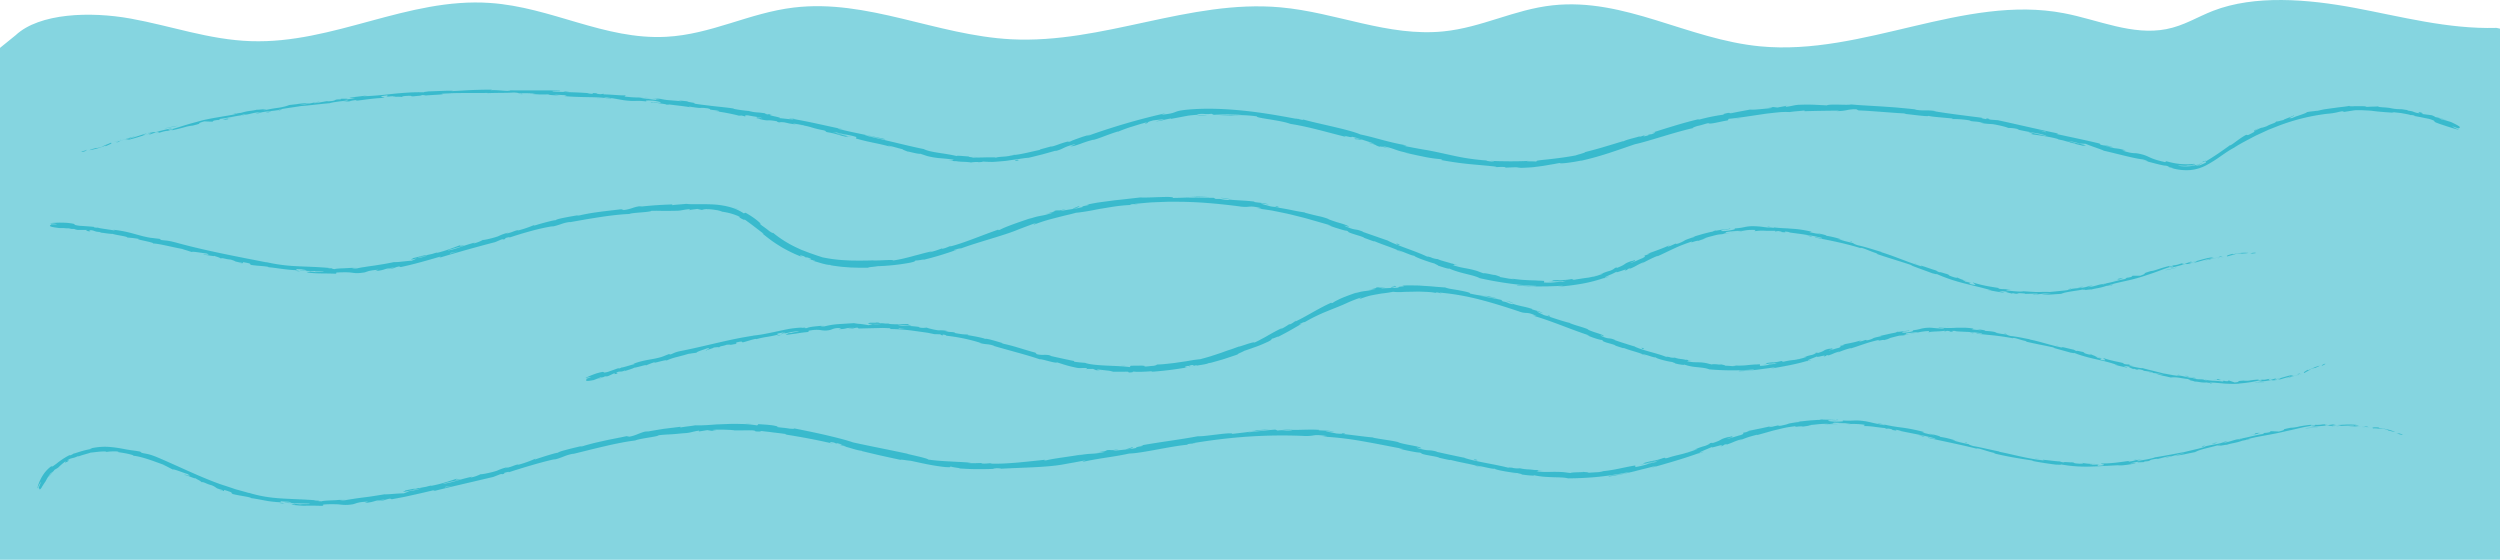 <svg id="Layer_1" data-name="Layer 1" xmlns="http://www.w3.org/2000/svg" viewBox="0 0 1920 430"><defs><style>.cls-1{opacity:0.48;}.cls-2{fill:#00a7bf;}.cls-3{opacity:0.75;}.cls-4{fill:#20b2c7;}</style></defs><g class="cls-1"><path class="cls-2" d="M1917.09,671.42c-37.3,1-72.95-8.69-108.79-15.39s-76.71-10.11-108.66,2.28c-12,4.66-22.36,11.43-35.81,14.05-26.34,5.12-52.3-7.17-78.68-12.21-76.8-14.69-154,33-233.3,25.45-55.81-5.33-104-37.6-159.58-31.5-29.42,3.23-54.12,17-83.59,20-42.7,4.32-82.43-14.61-125.23-18.46-70.1-6.3-136.46,28.2-207,24.52C719,677.12,666.23,649,609.56,655.8c-34.26,4.1-63.26,20.65-98,22.47-47.34,2.47-88-22.8-135.22-26-63.4-4.35-120,31.48-183.66,29.34-32.16-1.08-61.39-11.77-92.4-17.35S30.37,660,12.06,677L0,686.78V1080H1920V672l-3-.64" transform="translate(0 -650)"/></g><g class="cls-3"><path class="cls-4" d="M1732.08,844.47c.91-.21.37-.6-2.14-.32l-1.74.8Z" transform="translate(0 -650)"/><path class="cls-4" d="M1715.07,844.85c-2.91.7-6.22,1.7-4.22,2.06,2.81-1,3.55-.84,6.6-2a19.82,19.82,0,0,1,3.09-.3c.74,0,1.11.14.91.27.88-.24,3.92-.15,5.24-.67a37.76,37.76,0,0,0-5.52,0,49.39,49.39,0,0,0-6.23,1.08C1714,845.29,1714.87,845,1715.07,844.85Z" transform="translate(0 -650)"/><path class="cls-4" d="M1474.05,853.77l1.48.62C1475.13,854.2,1474.63,854,1474.05,853.77Z" transform="translate(0 -650)"/><path class="cls-4" d="M1324.19,826.76a5.86,5.86,0,0,0,1.69-.39C1324.8,826.57,1323.92,826.74,1324.19,826.76Z" transform="translate(0 -650)"/><path class="cls-4" d="M1298.38,832.52l1.49-.47A8.27,8.27,0,0,0,1298.38,832.52Z" transform="translate(0 -650)"/><path class="cls-4" d="M1474.05,853.77l-3.79-1.58C1469.92,852.3,1472.19,853.05,1474.05,853.77Z" transform="translate(0 -650)"/><path class="cls-4" d="M1682,852.83c.82-.23,1.5-.46,2.11-.69l-2,.56A.5.5,0,0,1,1682,852.83Z" transform="translate(0 -650)"/><path class="cls-4" d="M1538.83,871.91l1.23.18c.37,0,.72-.06,1-.11Z" transform="translate(0 -650)"/><path class="cls-4" d="M1590.09,871.67a3.14,3.14,0,0,0-1.9,1.07,9.54,9.54,0,0,1,2.47-.75C1590.67,871.88,1590.5,871.77,1590.09,871.67Z" transform="translate(0 -650)"/><path class="cls-4" d="M1670.12,853.47l1.4-.45Z" transform="translate(0 -650)"/><path class="cls-4" d="M1503,863.05a1,1,0,0,0-.39-.33C1502.62,862.79,1502.78,862.9,1503,863.05Z" transform="translate(0 -650)"/><path class="cls-4" d="M97.84,832.45s0-.06,0-.1C97.54,832.35,97.45,832.38,97.84,832.45Z" transform="translate(0 -650)"/><path class="cls-4" d="M38.71,822.24h.83c.09-.1.19-.2.19-.3Z" transform="translate(0 -650)"/><path class="cls-4" d="M1253.71,850.29l.2-.08C1255,849.66,1254.39,850,1253.71,850.29Z" transform="translate(0 -650)"/><path class="cls-4" d="M826.54,808.73c5-.62-7.8,2.44-.33,1.31C825.47,810,832.71,807.66,826.54,808.73Z" transform="translate(0 -650)"/><path class="cls-4" d="M1680.63,853.08l-2.06.5C1679.51,853.37,1680.14,853.22,1680.63,853.08Z" transform="translate(0 -650)"/><path class="cls-4" d="M826.21,810h0l.77-.13Z" transform="translate(0 -650)"/><path class="cls-4" d="M1147.45,861a6.21,6.21,0,0,0,1,.48C1148.46,861.36,1148.23,861.24,1147.45,861Z" transform="translate(0 -650)"/><path class="cls-4" d="M1227.89,860.92l-2,.5C1226.72,861.24,1227.34,861.08,1227.89,860.92Z" transform="translate(0 -650)"/><path class="cls-4" d="M1106.44,850a27.9,27.9,0,0,0-2.81-1l.41.21A12.67,12.67,0,0,1,1106.44,850Z" transform="translate(0 -650)"/><path class="cls-4" d="M1064.81,834.47c.21.13.49.27.73.4l1.32.48Z" transform="translate(0 -650)"/><path class="cls-4" d="M230.59,858.44a11.44,11.44,0,0,1-2-.71C229.23,858.19,222.67,857.68,230.59,858.44Z" transform="translate(0 -650)"/><path class="cls-4" d="M1681.85,852.53a3.1,3.1,0,0,1-1.22.55l1.42-.38C1682.16,852.59,1682.17,852.5,1681.85,852.53Z" transform="translate(0 -650)"/><path class="cls-4" d="M1103.27,853.55l-6.65-2.45C1098.46,851.83,1100.89,852.7,1103.27,853.55Z" transform="translate(0 -650)"/><path class="cls-4" d="M544.31,811.09h-1.59A10.31,10.31,0,0,0,544.31,811.09Z" transform="translate(0 -650)"/><path class="cls-4" d="M1076.89,843.84a38.51,38.51,0,0,0-3.58-1.78,6.86,6.86,0,0,0-.82-.16Z" transform="translate(0 -650)"/><path class="cls-4" d="M228.57,857.72s0,0,0,0S228.59,857.72,228.57,857.72Z" transform="translate(0 -650)"/><path class="cls-4" d="M182.2,851.59c6.63,1.35,3.26-.08,4.74-.21,7.95,1.34,3.56,1.24,6.19,2.13,2.49.38,4.73.56,6.8.72s4,.35,5.82.65c.26.17,1,.32.1.34,5.34.33,15.67,2.31,21.93,2.24a3.08,3.08,0,0,1,.79.26c-1-.47-1.07-.86-.84-1.1,3,.29,5.63.09,6.72.68a9.56,9.56,0,0,0-2.9.05l3.18.1c1.39.44.31.45-1.13.34s-3.23-.27-3.25,0c6.19.45,13.42.3,18.15.71,1,.73-11.1-.33-4.8.59-2.45-.18-4.89-.52-7.32-.77,5.52,1.49-4.46-.42.6,1.12,4.83.5,7.56.52,10.27.57s5.43,0,10.27.21c2.18-.39-.72-.55,1.46-.94,6.86-.33,9.56-.11,11.84.22s4.1.52,9.12-.27c1.29-.35,2.16-.78,3.61-1.14a43,43,0,0,1,7.07-.92l-2.34,1.09c9.33-1.2,5.16-1.76,14.93-2.88-1.66.6-7.23,1.47-5.81,1.33,6.38-.45,4.38-1.14,9.17-2.07l1.12.48c9.79-2,20.34-5.12,30.92-8.16-.53.36-2.3,1.06.25.58,13.31-4,28.46-8.23,41.38-11.57l4.73-2c1.14-.32,2.18-.35,1,.11,5.06-1.2.16-.43,2.5-1.33,2.83-.85,3.84-.74,2.09-.06,2.17-.75,4.81-1.59,7.7-2.5s6.05-1.8,9.22-2.68a172.39,172.39,0,0,1,17.63-3.9l-1.81.57c7.39-1.34,8.05-3,15-3.76l-1.29.36c16.05-2.9,33.84-6,46.31-6.44,2.26-1.14,16.09-1.25,17-2.44,4.67-.07,6.34,0,8.48.05s4.76,0,11.31-.1c3.49-.13,5.18-.94,9.5-1.22l.13.61c2-.29,3.9-.53,5.84-.78l3.11.73c1.34,0,2.67-.07,4-.08-1.59-.09-3.39-.35-3.14-.53a52,52,0,0,1,9.95.68,18.6,18.6,0,0,1,5.19,1.34,48.7,48.7,0,0,1,13.77,4c-.4.08-2.58-.93-4.41-1.42,3.64,1.13,3.86,1.55,4,1.8s.27.44,3.46,1.95c-.74-.61.62,0,.82-.06,1.43,1.06,3.8,2.75,6.4,4.73l7.91,6.07-1.2-.41c2.18,1.76,4.45,3.57,6.86,5.34s5,3.4,7.68,5.06a106,106,0,0,0,17.2,8.14c-4.24-1.83-3-2.12.55-.86l1.18,1.15c2.39.47-3.57-1.62,1.23-.33,4.51,1.48,2.84,1.66.14,1l5.62,1.52c.27.28-1.06,0-1.47.11,2.36.39,9.6,3.19,13.15,3.05l.29.26c1.57.33,3.05.5,4.44.69l3.95.51,6.91.53,6.47.19c2.2,0,4.51,0,7.1,0,.19-.54,4.24-.61,7.29-1.19a161.67,161.67,0,0,0,25-2.69c3.14-.72,3.55-1,3.56-1.1s-.43-.17.93-.64c.29.2,2.65-.2,4.37-.48s2.8-.51.55.24l6.8-1.75,5.57-1.58c3.68-1.12,7.7-2.38,14.2-4.65-1.48.26-3.12.65-2.34.23,2.37-.81,5.48-1.53,5.22-1.17l-.62.25c14.48-5.45,34.15-10.23,45.4-15.09l-.64.27c4-1.53,7.9-3,11.88-4.47,5.59-1.65-3.22,1.41,1,.43,3.19-1.24,6.09-2.19,8.8-3s5.26-1.43,7.72-2.07,4.85-1.26,7.32-1.84,5-1.18,7.69-1.94c1.11-.06,2.4-.21,3.84-.43s3.06-.42,4.78-.72,3.54-.62,5.43-1,3.84-.77,5.84-1.07c4-.63,8.06-1.38,11.89-1.87s7.4-.77,10.33-.87l-.7-.27c3-.72,3.66-.16,5.89-.27-.34-.25-3.31-.06-1.45-.4l9.67-.87c3.24-.27,6.52-.33,9.81-.48l5-.18h5c3.32,0,6.65,0,10,.12,13.33.38,26.68,1.71,39.7,3.37a26.87,26.87,0,0,0,7.89.28,16.93,16.93,0,0,1,3.25,0,49.27,49.27,0,0,1,6.4,1.27l-3.5.07c2.41.31,4.82.65,7.25,1l3.64.56,3.62.71c4.84,1,9.7,1.93,14.47,3.2l7.17,1.79c2.38.64,4.73,1.34,7.08,2l7,2,6.91,2a14.38,14.38,0,0,1-3-.59,87.66,87.66,0,0,0,8.46,2.93c3.08,1,5.73,1.66,5.83,1.48,2.78,1,.53.57,2.19,1.37,3.71,1.61,9.75,2.89,11.6,4.09.31.2-1.12-.26-1.83-.48,2.55.69,11.48,4.38,9.32,3,6.61,2.79,12.91,4.68,18.15,7,3.71.76,11.41,4.66,12.83,4.25-.8.67,11.58,5.09,16,6.15-1.54-.24,3.64,1.59,1.83,1.35,2.47.84,4.85,1.6,6.52,2.06s2.65.59,2.29.23c8.8,4,18.69,4.81,23.58,7.49,7.59,1.69,15,3,22.18,4a198.6,198.6,0,0,0,21.29,1.9c-.14.22-1.17.27-2.64.25-.74,0-1.58,0-2.47-.09l-2.76-.23c-3.73-.28-7.28-.78-7-.26a161.55,161.55,0,0,0,17.13.79l3.94-.06,2,0,2-.08,4.32-.13,4.7-.24c3.42-.09-1.9.51-3.06.73a185.13,185.13,0,0,0,19.22-2.39,114,114,0,0,0,17.62-4.68,13.23,13.23,0,0,1-2.34.95c2.25-.65,5.21-1.52,4.83-1.82l-2.12.83c-1.85.29.26-.72,2.83-1.88a52,52,0,0,0,5.75-2.75c-1.65,1.21,1.12.33,3.58-.53s4.69-1.56,2.06.27c1.39-.63,3.1-1.51,2.67-1.64,2.11-.79,2.84-.92.84.25,7.57-3.39,4.68-2.67,11.56-5.62,0,.19-1.3.87-1.92,1.39a98.92,98.92,0,0,1,12.49-6.15c-.3.27.44.11-1.29.87,5-2.2,9.07-4.28,13.38-6.26,2.16-1,4.34-2,6.72-2.91s4.9-1.85,7.73-2.74c-1.51,1-.53.72.91.27s3.41-1,3.82-.72c2-.73,4-1.35,6-2l-2.54.32c1.33-.37,2.62-.75,3.88-1.14s2.51-.67,3.72-1a66.8,66.8,0,0,1,7.16-1.57c-1.34.34-2.65.77-4,1.15,3.36-.88,6.8-1.33,10.22-1.88l-5.87.56c5.51-1.19-.76-.84,6.63-1.71-.74.16.64-.06,2.58-.27a58,58,0,0,1,5.92-.11h0c1.37-.21,2.75-.48,4.32-.63s3.31-.15,5.38-.1c1.08.22-.85.84-.15,1a35.82,35.82,0,0,1,8-.37c3.36.08,6.8.09,8.54,0-1.16.05-1.24.44-.87.55l2.31-.31c2.57.38,2.93.49,2.49.77,3.86.37,3.27.09,2.86-.15-.21-.11-.37-.22.09-.22a25.25,25.25,0,0,1,3.82.54c-.72-.06-.39.06-1.9-.06,4.58.73,9,1.13,13.37,1.89,2.16.35,4.31.64,6.43,1.05s4.2.89,6.27,1.39c2.3,1.25-7.32-1.35-4.63-.14,12,2.27,25,4.92,36.31,8.63l-2.1-.72c1.9-.58,8.32,3.12,14.2,4.51-1.43-.4-2,0-1.61,0,7.69,2.74,15.9,5.06,27.66,8.95l-1.54-.26c4.45,1.84,11.88,4.43,16.76,6.27,1.55.27,4.35,1.28,2.77.31a128.28,128.28,0,0,0,21.9,7.47c7.22,1.88,14.26,3.4,21.14,5.45-1.67-.34-4-.59-2.71-.32,4,.76,8,1.46,12,2-.88-.62-1.55-.47-4-1.29.78,0,2,.1,3.45.21s3,.35,4.51.5c-5.45-.43-.06.77,2.27,1.28-.38-.19.45-.25.26-.41,3.12.77,3.42.5,4,.3a3.64,3.64,0,0,1,1.47-.22c.82,0,2.11.07,4.27.26l-.47.23c3.25,0,6.24-.19,9.73-.13.73.23-.13.36-1.21.4a6.88,6.88,0,0,0-2.47.23,26.39,26.39,0,0,0,3.67-.1l3.58-.42a35.71,35.71,0,0,1,6.89-.28c-2.08.23-5.08.34-7.16.56,2.43.23,3.79.29,5,.3a37.24,37.24,0,0,0,4-.17l-.35,0,8.34-.52-2.14,0a46.62,46.62,0,0,1,4.59-1.14c1.56-.33,3.17-.59,4.85-.84s3.43-.5,5.26-.81,3.71-.86,5.7-1.47c-7.74,2.36-1.22.74-1.71,1.45,2.11-.23,5.32-.65,4.45-.31,3.77-1.17,6.49-1,11.74-2.89.29.15,4.09-.92,3.34-.25,4.9-1.4-1.25,0-.89-.38,3.72-1.29,8.25-2.18,13.16-3.31a128.63,128.63,0,0,0,15.53-4.36c9.26-2.93,10.8-4.08,19.43-6.71,3-.47-2.23,1.32-2.23,1.32,4.82-.94,8.35-2,12.79-3.29-.87.39.11.3,1.52.18,3.59-.92,2.24-1.29,7.06-2.13a27.48,27.48,0,0,1-3.42,1.62l3.14-.93,3.15-.88c2.1-.59,4.23-1.18,6.42-1.74,1.24.08-2.56,1.07-4.07,1.63,4.9-1.32,12.82-2.78,14.28-3.6l-3.24.38c1.82-.35,1,.29-.31.62-4.2,1.16-6.2.92-6.48.8,1-.28,2.09-.5,3.14-.72-1.74-.32-4.9.44-8.41,1.37-1.75.48-3.6,1-5.4,1.5s-3.54,1-5.11,1.4l2.43-1.45-6.3,2.24c-1.43.13-2.48-.09.6-1-4.62.7-3.91,1.31-7.9,1.86-.45.05-.26,0,.12-.18l-4.33,1.4c.82-.4-.88-.38,1.85-1-8,1.62-12.53,4.05-15.66,4.25l.64-.23c-10.83,3.28-.89.88-8.89,3.82l-5.9,0-.92.88c-1.13.28-3.37.83-3,.49-4.09,1.53.78.06-1.56,1.1-5.57.88-14.95,4-16.42,3.32-1.87.9,5.31-.83-.46.8-1.9-.65-6.71,1.78-11.86,2.2,1.44-.82,6.26-1.46,1.14-1a23.07,23.07,0,0,1-6.52,1.51c-2.63.31-5.43.45-7.55.87,0,.18-.61.38-1.59.6a34.46,34.46,0,0,1-4,.62l-10.9,1.09a67.47,67.47,0,0,0-7.48,0c-1.08,0-2.21.06-3.35,0l-3.42-.19-6-.37.2-.11c-1.34.78-8.25,0-13.28-.56.26-.41,1.18-.42,3.92-.31-1.57-.18-3.14-.38-4.69-.63a26.1,26.1,0,0,1-5.67-.48l1.27-.33c-6.2-1-12.61-1.82-20.38-4.31-.58.37,5.91,3.09-2.53,1.13-.23-.35-.41-.89,1.8-.4a28.77,28.77,0,0,1-4-1c1.14.18,2.3.32,3.44.48-3.52-1.19-2-.13-4.81-1,.16-.36-2-.89-1.53-1.07a36.4,36.4,0,0,0,3.57,1.06c-1.6-.5-3.35-1.1-4.85-1.66a29.81,29.81,0,0,1-3.33-1.44c.21.3-.16.52-2.51-.19-6-1.94-1.92-1.1-5.36-2.47-1.54-.23-5.27-1.8-5.56-1.29a8,8,0,0,1-2.61-1.37c-3.19-.82-14.48-5.08-11.21-3.24l.78.33-.51-.16h0c-10.34-3.09-21-7.9-31.21-11l.08-.19c-6.14-1.8-13.58-4.25-18.09-5.11-1.81-.54-4.17-1.62-3.33-1.62-4.75-1.17-5.33-1.11-12.08-3.24,4.85.9-1.55-.76,4.94,1l-3.83-1.18c-1.1-.32-2-.59-3-.84a67.23,67.23,0,0,0-7.36-1.48c2.4,0-4.55-1.62-7.55-2.09l4.29,1.27c-3.34-.61-6.23-1.34-9.21-1.85l1.73-.37c-3.18-.76-6.25-1.32-9.2-1.74s-5.81-.53-8.56-.76c-1.37-.13-2.72-.15-4.05-.22s-2.64-.15-3.93-.26-2.56-.26-3.82-.41-2.51-.27-3.75-.49c-3.48.34,7.09.6,4,1-3-.16-6-.52-8.6-.86-1.27-.2-2.42-.28-3.37-.35s-1.7-.12-2.17-.11a29.41,29.41,0,0,0-8,.59,45.62,45.62,0,0,1-8.25,1.08c1.13.17,2.2.54-4.11,1.7-5.93.77-7.47.08-3.74-.65,1.43-.23,2.14-.26,2.09-.17,1.91-.36,4.43-.83,2-.74l-.74.34c-.75,0-1.83.16-3,.29s-2.43.24-3.51.48c-2.17.39-3.75.63-2.83.24-4.43,1.18-1.83.79,1.5.2-7.66,1.24-11.84,2.6-19.47,4.87,1.25-.25,2.44-.34,1.24,0-5.57,1.72-6.73,2.29-7.44,2.72s-.94.76-4.6,2.21c-4.28,1.32,1.16-1.41-6.07,1.84-4.54,1.66-1.2-.2.52-1.1-6.5,3.19-12.52,5-16.31,6.6l3.39-1.7c-2,1-3.72,1.76-5.45,2.52l2.17-.43c-2.07.82-3.79,1.57-3.83,1.37-2,1.21,1.92,0-2.07,2.24-2.8,1-8.16,3.8-9.35,3.6,8.63-3.42-1.19-.17,6-3.35-1.36.66-3.06,1.41-5.13,2.18-.34.06.24-.24.78-.5-8.4,2.86-3.47,2.26-12,5.57,1-.73-2.23.1-3.6.68,3.46-1.27,1.87,0-1.24,1.36a54.38,54.38,0,0,0-5.48,1.81c-1.16.43-2,.79-3.47,1.21l3.4-.87a13.59,13.59,0,0,1-2.81,1.15l-2.25.72-2.74.76c-.41-.18,3.56-1.09,2.11-.85a23.56,23.56,0,0,1-3.47,1c-.62.14-1.26.27-1.92.4s-1.34.19-2,.28c-1.39.19-2.83.38-4.3.63s-3,.41-4.55.76c-2.93.2-.37-.58-2.93-.42a36.58,36.58,0,0,1-7.35.69c-2,0-4,0-7.66.27,2.15.43,2.54.31-2.7.88,2-.11,4.08-.18,6.11-.31l6.09-.55-3.89.59c-1.3.2-2.6.42-3.91.54,1.85,0,3.79-.28,5.55-.43l2.47-.25c.74-.09,1.41-.17,2-.21-1.84.4-2.67.54-2.82.61s.4.14,1.3.23a48.34,48.34,0,0,0-7.67.36,44.36,44.36,0,0,1-8.27.12l.2-1.18c-2.19-.18-4.26-.22-6.3-.35s-4.09-.09-6.2-.23-4.32-.19-6.69-.48c-1.18-.12-2.42-.26-3.7-.43s-2.63-.43-4-.69l3.6.79c-1.59.21-7-1-10.67-1.6.41-.33-1.84-.87-3.33-1.47a26.77,26.77,0,0,1-4.19-.72c-2.21-.45-4.57-.94-5.17-.67-1.62-.56-3.23-1.17-4.83-1.79-8.87-2.64-10.51-1.77-19-4.61,2.69.41-1.09-1.07,4.7.43-2.84-.86-5.36-1.81-5.49-1.55-1.58-.75-8-2.11-10.48-3.38a17.56,17.56,0,0,1-4.92-1.15c-.31-.2.08-.18.08-.18-.08.19-5-1.54-2.42-.13-8.23-4.26-24.13-8.94-31.24-12.81L1046.42,828c.39,0,.08-.18,1.12.24-7.56-3.16-5.1-.69-13.74-4.19-4.28-2.17,4.79,1.31,2.07.1-.39-.83-3.07-1.7-6.35-2.73a91.05,91.05,0,0,1-10.09-3.39l1.47.38a49.66,49.66,0,0,0-8.29-2.44c-3.24-.74-6.83-1.62-10.61-2.66,0,0,.4,0,.09-.17-2.69-.33-6.51-1.05-10.57-1.89s-8.44-1.53-12.14-2.24c2.4,0,3.41.44,2.11-.36-3.33-.6.81,1-5.83-.18-2.1-.64-6.86-1.71-7.4-2.36l6.28,1c-3.09-1.25-8.13-1.4-11.43-2l.48-.25c-4.86-.61-7.34-.72-9.91-.86l-4.23-.28c-1.64-.09-3.61-.25-6.21-.52l1,.34a18.34,18.34,0,0,1-5.25-.37c-.59-.12-1.18-.26-2-.36a24.67,24.67,0,0,0-3.25,0l-1.67-.89-8.9-.08c-3.69.08-7.75.15-11.14.14a164.07,164.07,0,0,1,16.72-.59c-3.74-.36-12.75-.48-14.71-.14a40.23,40.23,0,0,1,4.91,0q-3.46.38-8,.48c-3,.11-6.4.26-10.13.27,1.3-1.69-19.46.12-24.94-.37-6.59.7-13.1,1.54-19.91,2.2l-10.42,1.39-2.7.38-2.72.49-5.59,1.06c5.61.15-4.42.87-3.24,1.89-3.5.78-4.82,1.13-5.16,1.1-3.58.59-7.18,1.09-10.76,1.75-1.29.16-.48-.12.6-.47s2.47-.68,2.27-.79c-1.93.39-3.08.69-3.83.83a5.76,5.76,0,0,1-1.35.14,8.6,8.6,0,0,0-3.28.35c1.14.15-2.49,1.3-6.87,2.32l6.26-1.1c-2.62.87-4.52,1.38-6,1.76s-2.71.6-3.89.82a47.12,47.12,0,0,0-9.92,2.87l3.22-1.42c-5.38,1.87-19.9,6.57-24.8,9.35-1,.2-2.36.32,0-.59-12.82,4.34-28,10.93-38.25,13.37l.89-.59c-2.37.82-4,1.84-7.12,2.41.12-.17.89-.57-.23-.26a76.88,76.88,0,0,1-9.53,3l2.66-1.07c-3.18.79-6,1.43-8.56,2.14s-4.95,1.29-7.24,1.93-4.54,1.18-6.88,1.73-4.79,1-7.51,1.42c0-.45-2.62-.41-5.82-.26s-7,.3-9.58.28l.17-.13c-3.77.2-7.25.16-10.58.24-3.32-.09-6.5,0-9.63-.24a112.13,112.13,0,0,1-19.24-2.38c-1-.38-2.24-.78-3.6-1.2l-4.41-1.55c-.79-.29-1.64-.52-2.46-.87l-2.55-1-2.66-1c-.9-.37-1.77-.82-2.68-1.23a85.85,85.85,0,0,1-19.84-12.39c1.6,1.43-.69.35-2.72-1.14-2.47-2.21-7.61-5.25-6.71-5.55l.94.75c-1.49-2.17-7.16-6.32-12.1-9l-1.31.48a37,37,0,0,0-11.13-4.94,62.45,62.45,0,0,0-13-1.93c-8.55-.41-16.12.16-20-.42-3.37.36-7.56.55-10.9,1l.15-.58c-9.37.39-14.06.59-25.6,1.82l2.32-.62a28.4,28.4,0,0,0-7.23,1.52,32.68,32.68,0,0,1-6.81,1.62l-1.9-.62c-11.31,1.38-22.87,2.38-33.83,5.15.16-.16.45-.46,2.26-.82-5.31.84-20.53,3.4-18.37,4.17-.29-.73-11.53,2.38-17.41,4.23l.8-.77a88.2,88.2,0,0,1-12,4.16c-1.68.38-1.58,0,.67-.49-5.6,1.21-4.17,1.66-10.93,3.24l2.39-1a37.71,37.71,0,0,0-8.18,2.91c-3.49,1.25-10.74,3-11.71,2.78a27.09,27.09,0,0,1-7,2.68c-.5-.05.68-.52,1.27-.76-9.53,2.44-13.82,4.78-20.47,6.11a1.86,1.86,0,0,0-1.18,0c7.5-2.11,13.53-3.89,13-3.68-.14-.49-6.21,1.21-1.6-.89-4.74,1.8-12.8,5-18.79,6.37a4.88,4.88,0,0,1-.83,0l.6-.22a34,34,0,0,0-3.72,1.1c-1.91.41-3.13.65-4.95,1.11-.8-.2-7,1.5-10.08,2.2.38.5-3.64,1.28.21.91-.49.08.56-.2,2.58-.71.45-.12,1-.26,1.28-.36L321,848l3.42-.83,4.13-1.08a35,35,0,0,1-8.23,2.26c-1.48.72-3.12,1.5-4.06,1.87-2.19.06-5.31.48-8.05.74a38.78,38.78,0,0,1-5.7.35c-2.33.49-4.88.95-7.48,1.44L287.18,854c-2.56.34-5,.69-7.19,1.07a55.27,55.27,0,0,0-5.58,1,9.5,9.5,0,0,1-4.15-.25,40.06,40.06,0,0,0,4.25-.47l-2.24.24-2.56.15-5.4.3c-3.5.1-6.49.27-7.15.64-6.84-.49,3.86-.59-5.55-.69l1.28-.19c-9.21-.86-16.71-.93-24.5-1.34a131.45,131.45,0,0,1-25.85-3.6,12.25,12.25,0,0,1,2.35.67c-23-4.52-47.52-9.08-69.9-15.3-6.38-1.69-7.19-1.37-11.19-1.91l-1.27-.9-6.87-.79c-9.65-1.54-16.26-5-28.64-6.15l1.5.67c-4.36-.89-13.93-2-13.13-2.35a8.58,8.58,0,0,1-3.19-.24l-.09-.33c-3.63-.36-7.28-.57-10.91-.83-4.2-.53-3.84-.81-4-1.12-.07-.15-.25-.31-1.19-.52a45.85,45.85,0,0,0-5.73-.68c-1.15-.06-2.55-.09-4-.1s-2.87.06-4.12.12c-2.49.11-4.19.28-3.33.43,1.85.11,4.72.44,4.84.76l-4.2,0c-.81.9-4,1.69,6.14,2.86l7.15,0c.75.2,1.5.43,2.24.65-2-.2-4-.3-6-.46a23.2,23.2,0,0,0,4.33.49c1.26,0,2.41,0,3.63,0a10.09,10.09,0,0,0,2.91.79c2.35-.07,4.7,0,7.06-.06.79.46-3.21.33,1.43,1.1,3.3,0-3-1.24,2.4-.77,3.33.91,2.29,1.09,6.31,1.32.52.33-.34.32-1.93.22,3.57.24,9.34,1.32,11.24,1.18,3.42,1.09,11.88,2,11.37,2.83a82.86,82.86,0,0,1,9.53,1.17c-6.08-.21,12,2.6,10.22,3.4,4.54,0,15.75,3.09,23.54,4.36a9.15,9.15,0,0,1-2-.28c4.31,1.08,5.5,1.64,8.24,2.46.73-.63,7.5.74,11.24,1.1,5.14,1.94-3.42.17-1.92,1.25-.13-.67,9.37,1.46,7.68.54,4,1.37,3.45,1,5.41,2.1.92-.81,3.82.67,7.33.79,5.81,1.71,1.33,1.24,7.89,2.26C188.06,852.42,182.2,851.59,182.2,851.59Zm156.38-4.83h0l-3.14.88Zm12.73-3.62-5.52,1.57c-.5-.06-.07-.39,1.22-.75C346.35,844.29,349.37,843.53,351.31,843.14Zm-27.95,3.56a10.21,10.21,0,0,1,3-.61l-3.51.95-.23.12A2.57,2.57,0,0,1,323.36,846.7Z" transform="translate(0 -650)"/><path class="cls-4" d="M319.89,848.28l-.83.24,1.24-.16L321,848Z" transform="translate(0 -650)"/><path class="cls-4" d="M1475.78,854.49l-.25-.1a4.77,4.77,0,0,1,.52.27C1475.88,854.57,1475.89,854.55,1475.78,854.49Z" transform="translate(0 -650)"/><polygon class="cls-4" points="529.78 161.37 529.76 161.23 528.61 161.39 529.78 161.37"/><path class="cls-4" d="M1545.44,875.38a4.24,4.24,0,0,0,.94.26A6.09,6.09,0,0,0,1545.44,875.38Z" transform="translate(0 -650)"/><path class="cls-4" d="M1577,875.93l4.47-.23C1579.57,875.77,1578.17,875.85,1577,875.93Z" transform="translate(0 -650)"/><path class="cls-4" d="M1601.16,873a1.19,1.19,0,0,0,.42-.33h0Z" transform="translate(0 -650)"/><path class="cls-4" d="M1230.55,864.06l-.9.29C1227.55,865.08,1229,864.61,1230.55,864.06Z" transform="translate(0 -650)"/><path class="cls-4" d="M1338.09,827.29c-1.2.2-2.37.4-3.62.56C1336.49,827.73,1338.05,827.62,1338.09,827.29Z" transform="translate(0 -650)"/><path class="cls-4" d="M1104,853.82s0,0,0,0l-.75-.26Z" transform="translate(0 -650)"/><path class="cls-4" d="M1329.23,828.45c1-.09,1.92-.21,2.78-.33s1.68-.17,2.46-.27c-.83,0-1.73.08-2.63.17S1330.05,828.28,1329.23,828.45Z" transform="translate(0 -650)"/><path class="cls-4" d="M1702.93,848.41l1.14-.18s0-.08.12-.12Z" transform="translate(0 -650)"/><path class="cls-4" d="M1704.19,848.11l1.26-.28A6.45,6.45,0,0,0,1704.19,848.11Z" transform="translate(0 -650)"/><path class="cls-4" d="M1708.09,847.21l-2.64.62A13.93,13.93,0,0,0,1708.09,847.21Z" transform="translate(0 -650)"/><path class="cls-4" d="M1671.8,855.17l-.31.29C1671.67,855.37,1671.78,855.27,1671.8,855.17Z" transform="translate(0 -650)"/><path class="cls-4" d="M1662.43,857.72c2.24-.58,5.72-1.08,8.81-2l.25-.23C1670.1,856.15,1664.46,856.79,1662.43,857.72Z" transform="translate(0 -650)"/><path class="cls-4" d="M1622.6,865.8l7.92-1.83c-1.43.14-3.31.31.26-.64C1620.68,865.2,1633,863.28,1622.6,865.8Z" transform="translate(0 -650)"/><path class="cls-4" d="M1597.91,870.77c4.26-.92-.1-.3.1-.46C1595.33,871,1594.67,871.09,1597.91,870.77Z" transform="translate(0 -650)"/><path class="cls-4" d="M1421.78,836l.57-.38C1419.06,834.84,1422.27,835.84,1421.78,836Z" transform="translate(0 -650)"/><polygon class="cls-4" points="1387.22 180.72 1390.38 181.59 1392 181.4 1387.22 180.72"/><polygon class="cls-4" points="1367.22 174.43 1368.71 174.49 1363.02 174.19 1367.22 174.43"/><path class="cls-4" d="M1072.38,836.84l.72.95C1075.27,838.5,1076,838,1072.38,836.84Z" transform="translate(0 -650)"/><path class="cls-4" d="M944.46,802.94a28.73,28.73,0,0,0-7.44-1C940,802.33,942.94,802.87,944.46,802.94Z" transform="translate(0 -650)"/><path class="cls-4" d="M565.26,810.11c.89.29,1.8.54,2.68.86-.81-.34-1.66-.61-2.48-.91s-1.69-.53-2.53-.78Z" transform="translate(0 -650)"/></g><g class="cls-3"><path class="cls-4" d="M1785.67,929.72c.57-.47,0-.62-1.75.25l-1,1.18Z" transform="translate(0 -650)"/><path class="cls-4" d="M1772.78,933.81c-2.09,1.09-4.48,2.54-2.85,2.6,2-1.39,2.63-1.33,4.72-2.88,1.88-.7,3.31-1.13,3.11-.74.58-.45,2.91-1.13,3.72-1.95a25.18,25.18,0,0,0-4.14,1.39l-1.09.5-1.15.47q-1.14.49-2.31,1.08C1772,934.39,1772.66,934,1772.78,933.81Z" transform="translate(0 -650)"/><path class="cls-4" d="M1582.27,916.27l1.19.4C1583.14,916.54,1582.73,916.41,1582.27,916.27Z" transform="translate(0 -650)"/><path class="cls-4" d="M1462.66,904.57a4.1,4.1,0,0,0,1.32-.37C1463.14,904.38,1462.45,904.54,1462.66,904.57Z" transform="translate(0 -650)"/><path class="cls-4" d="M1442.23,908.07l1.2-.24A4.59,4.59,0,0,0,1442.23,908.07Z" transform="translate(0 -650)"/><path class="cls-4" d="M1582.27,916.27l-3.08-1C1578.92,915.42,1580.76,915.82,1582.27,916.27Z" transform="translate(0 -650)"/><path class="cls-4" d="M1747.12,942.3a8.39,8.39,0,0,0,1.71-.47,13,13,0,0,1-1.62.35A.31.31,0,0,1,1747.12,942.3Z" transform="translate(0 -650)"/><path class="cls-4" d="M1633.75,929.56l1,.24a5.77,5.77,0,0,0,.85-.06Z" transform="translate(0 -650)"/><path class="cls-4" d="M1673.56,937.87a2.21,2.21,0,0,0-1.7.53,5.82,5.82,0,0,1,2-.07C1673.94,938.23,1673.84,938.08,1673.56,937.87Z" transform="translate(0 -650)"/><path class="cls-4" d="M1737.72,941.35c.38-.05.75-.13,1.12-.21C1738.55,941.2,1738.06,941.3,1737.72,941.35Z" transform="translate(0 -650)"/><path class="cls-4" d="M1605.59,921.9a.78.78,0,0,0-.3-.3C1605.27,921.67,1605.39,921.78,1605.59,921.9Z" transform="translate(0 -650)"/><path class="cls-4" d="M496.28,930.38s0-.06,0-.1C496,930.4,496,930.46,496.28,930.38Z" transform="translate(0 -650)"/><path class="cls-4" d="M450,940.6l.62-.21a.6.6,0,0,0,.05-.34Z" transform="translate(0 -650)"/><path class="cls-4" d="M1405.63,917.47l.17,0C1406.73,917.1,1406.2,917.27,1405.63,917.47Z" transform="translate(0 -650)"/><path class="cls-4" d="M1070.29,869.59c2,.12.41.36-.93.67s-2.41.65.57.56C1069.34,870.63,1075.26,869.58,1070.29,869.59Z" transform="translate(0 -650)"/><path class="cls-4" d="M1746.05,942.38l-1.67.25C1745.15,942.54,1745.66,942.46,1746.05,942.38Z" transform="translate(0 -650)"/><path class="cls-4" d="M1069.93,870.82Z" transform="translate(0 -650)"/><path class="cls-4" d="M1321.07,929.41a3.84,3.84,0,0,0,.85.3C1321.9,929.65,1321.71,929.56,1321.07,929.41Z" transform="translate(0 -650)"/><path class="cls-4" d="M1384.62,924.3l-1.57.3C1383.68,924.5,1384.18,924.4,1384.62,924.3Z" transform="translate(0 -650)"/><path class="cls-4" d="M1288.08,925a15.06,15.06,0,0,0-2.27-.58,2,2,0,0,0,.33.15A7.23,7.23,0,0,1,1288.08,925Z" transform="translate(0 -650)"/><path class="cls-4" d="M1254.57,915.54c.16.1.38.2.57.31l1.07.3Z" transform="translate(0 -650)"/><path class="cls-4" d="M599.66,907.38a7,7,0,0,1-1.66-.27C598.59,907.43,593.55,908.32,599.66,907.38Z" transform="translate(0 -650)"/><path class="cls-4" d="M1747.05,942a2,2,0,0,1-1,.39l1.16-.2C1747.3,942.08,1747.31,942,1747.05,942Z" transform="translate(0 -650)"/><path class="cls-4" d="M1285.7,929l-5.44-1.37C1281.77,928,1283.75,928.5,1285.7,929Z" transform="translate(0 -650)"/><path class="cls-4" d="M846.25,934.61l-1.28-.07A7.59,7.59,0,0,0,846.25,934.61Z" transform="translate(0 -650)"/><path class="cls-4" d="M1264.23,923.21a25.58,25.58,0,0,0-2.9-1.26,4.46,4.46,0,0,0-.66-.06C1261.85,922.35,1263.05,922.77,1264.23,923.21Z" transform="translate(0 -650)"/><path class="cls-4" d="M598,907.11h0Z" transform="translate(0 -650)"/><path class="cls-4" d="M562.34,914.83c5.16-1,2.28-1.2,3.29-1.84,6.13-1.47,3,0,5.14-.11,3.81-1,6.67-2.1,9.56-2.6.23.08.8,0,.17.29a72,72,0,0,1,8.15-1.78,80.88,80.88,0,0,0,8.68-1.77,1.92,1.92,0,0,1,.65.09c-.83-.25-1-.61-.88-.9,2.34-.35,4.28-1.1,5.23-.75a5.93,5.93,0,0,0-2.18.66l2.43-.57c2.3.36-3.32.73-3.25,1.24,2.38-.47,4.94-1,7.37-1.56a53.46,53.46,0,0,1,6.61-.92c.85.59-8.58,1.21-3.6,1.25-1.91.1-3.81.31-5.71.51,4.48.42-3.45.43.68,1,3.73-.49,5.82-.73,7.9-1.08s4.15-.64,7.89-1c1.65-.57-.61-.49,1-1.06,1.32-.23,2.45-.4,3.42-.51s1.79-.11,2.5-.11a21.74,21.74,0,0,1,3.28.27,16.78,16.78,0,0,0,7.07-.22c1-.3,1.68-.68,2.81-1a13.7,13.7,0,0,1,2.14-.37,31.54,31.54,0,0,1,3.39,0l-1.86.84c7.28-.18,4.11-1.25,11.76-1-1.35.35-5.72.45-4.61.5,5,.44,3.48-.55,7.28-.69l.8.66,12.13-.28,6.34-.15q3.19.09,6.42.23c-.48.18-2,.3,0,.63A138.51,138.51,0,0,1,701.26,904l8.42,1.17c1.37.23,2.75.35,4.07.66l3.91.81,4,.09c.91.16,1.65.54.64.49,4,.9.27-.33,2.24-.23,2.29.34,3,.84,1.47.77a136.2,136.2,0,0,1,27.44,5.69l-1.47-.2c5.65,1.72,6.76.53,11.92,2.51l-1-.18c12.33,3.65,26.14,7.07,35.48,10.34,2-.34,12.34,3.43,13.43,2.39,3.54,1.1,4.8,1.55,6.43,2,.81.26,1.72.52,3.06.87s3.13.74,5.69,1.29c2.75.51,4.23-.12,7.65.26v.63c1.58,0,3.15,0,4.73-.06l2.39,1,3.24.18c-1.28-.17-2.7-.56-2.49-.72,1.26.06,2.66.2,4,.38s2.76.29,4,.46a18.71,18.71,0,0,1,4.33.89c2,.05,4,0,6,0s4,0,6-.14a4.12,4.12,0,0,1-1.43.29l-2.42.14c3.19-.2,3.48-.11,3.7.07s.38.35,3.31,0c-.79-.13.42-.37.55-.49,2.92.42,9.56.13,14.46-.32l-.92.5A255.62,255.62,0,0,0,912.49,932c-3.56.38-2.87-.47,0-1l1.26.41c1.77-.75-3,.35.67-.88,3.64-.64,2.59.25.53.87l4.39-1.09c.3.13-.72.44-.94.73,1.75-.67,7.78-1,10.23-2.33l.3.13c1.21-.27,2.33-.57,3.39-.88l3-.84c1.87-.55,3.57-1,5.18-1.54l4.79-1.6c1.63-.54,3.36-1.08,5.26-1.79,0-.59,3-1.54,5.1-2.77,2.83-.91,5.78-2,8.89-3.09s6.26-2.51,9.54-4c4.44-2.4,1.13-1.06,3-2.33.57.33,6.93-2.92,3.78-.93,7.63-3.93,9.71-5.1,19-10.54-1.13.37-2.34.91-1.82.43,1.69-1,4-1.9,3.9-1.55l-.43.29a130.15,130.15,0,0,1,17.63-8.64c6.13-2.56,12-4.7,16.28-6.83l-.48.24c1.5-.67,3-1.32,4.55-1.91l2.29-.9,2.34-.79c4.4-1.11-2.51,1.09.81.51,2.5-.89,4.75-1.68,6.89-2.21s4.16-.84,6.11-1.2c1-.17,1.93-.36,2.89-.51l2.92-.36c2-.25,4-.56,6.11-1a41.82,41.82,0,0,0,6.79.17c2.7-.18,5.78-.18,8.93-.25,1.57,0,3.17-.13,4.75-.06l4.64.18c1.5.08,3,.15,4.31.28s2.61.39,3.74.62l-.49-.41c2.39-.12,2.83.48,4.55.72-.21-.3-2.52-.56-1-.61a189.08,189.08,0,0,1,30.41,5.34c10.14,2.61,20.2,5.79,30,9.07a16.83,16.83,0,0,0,6.12,1.2c1.37.08,3,.27,7.34,2.27l-2.78-.27c14.74,4.21,29.44,10.8,43.8,15.42a7.94,7.94,0,0,1-2.37-.51c2.81,1.58,11,4.11,11.23,3.76,2.19.85.39.52,1.68,1.2,2.91,1.36,7.77,2.13,9.21,3.15.25.17-.9-.15-1.46-.32,2,.52,9.18,3.22,7.46,2.06,5.27,2.12,10.39,3.16,14.6,4.86,3,.24,9.24,3.06,10.39,2.45-.63.73,9.43,3.37,13.06,3.66-1.23,0,3,1,1.53,1,4,1,7.75,1.47,7.14.89a38.66,38.66,0,0,0,5.47,1.43c1.81.36,3.63.48,5.32.67s3.28.34,4.69.59a16.14,16.14,0,0,1,3.7,1,202.73,202.73,0,0,0,34.57.08c-.17.46-3.21.63-6.15.8-1.47.12-2.91.08-4,.15s-1.7.18-1.58.42l3.74-.12c1.19-.08,2.32-.22,3.42-.33L1349,934l13.27-1.77c2.67-.26-1.45.61-2.33.89,10.29-1.78,19.89-3.44,28.73-6.18a9,9,0,0,1-1.85.7c1.77-.44,4.14-.91,3.84-1.25l-1.69.56c-3,.16,6.66-3.05,6.89-3.43-2.66,2,8.83-2.15,4.52.59,1.13-.39,2.52-1,2.18-1.17,1.73-.4,2.32-.4.67.38,6.19-2,3.85-1.78,9.5-3.39,0,.19-1.08.6-1.6,1a58.63,58.63,0,0,1,10.33-3.61c-.25.2.35.19-1.08.59,8.17-2.4,13.69-5,22.84-6.87-2.47,1.47,3.15-.45,3.8.17,1.61-.45,3.21-.93,4.83-1.32-.68,0-1.36,0-2,.06,4.29-.88,8-2.26,11.74-2.6l-3.15.85c2.68-.5,5.37-1,8.06-1.5-1.54.11-3.08.32-4.63.48,4.32-1.11-.63-.91,5.19-1.58-1.17.23,4.36-.58,6.68-.42h0a41.78,41.78,0,0,1,7.6-.93c.85.17-.62.88-.06,1a10.59,10.59,0,0,1,2.51-.5c1.1-.08,2.4-.15,3.72-.21a52.54,52.54,0,0,0,6.7-.59c-.91.14-1,.53-.65.62l1.79-.48c2,.2,2.33.29,2,.59,6.11.21-1.92-1,5.33-.44-.57,0-.3.11-1.49.17,1.82.05,3.6.21,5.37.29l5.23.23c3.44.2,6.8.53,10.12,1,1.88,1-5.84-.41-3.66.45l3.64.3c1.22.09,2.44.25,3.67.36,2.46.26,4.94.47,7.41.76,4.92.65,9.81,1.29,14.38,2.34l-1.7-.42c1.48-.79,6.75,1.83,11.46,2.41-1.15-.17-1.61.25-1.28.2,3.11.77,6.33,1.41,9.94,2.17l5.78,1.16,6.63,1.42-1.24,0c3.61,1.14,9.6,2.66,13.52,3.82,1.24.06,3.49.72,2.22,0,11.77,4.79,23.42,5.59,33.92,9.69-1.3-.34-3.15-.59-2.12-.32q4.63,1.13,9.31,2.16c-.62-.64-1.15-.58-3-1.42a35.45,35.45,0,0,1,6.19,1.06c-4.23-.75-.15.73,1.59,1.44-.26-.22.39-.21.27-.39,4.66,2,1-.71,7.53,1.38l-.41.16c2.51.48,4.87.64,7.54,1.28,1,.76-2.7-.32-3,.07,3.8.75,7.65.65,11,1.78-.82-.08-1.81-.23-2.8-.38s-2-.34-2.78-.44a30.61,30.61,0,0,0,6.83,1.93l-.27-.06,6.39,1.48c-.54-.14-1.08-.31-1.62-.47a29.66,29.66,0,0,1,7.58.47c1.32.21,2.69.45,4.14.62a42.41,42.41,0,0,0,4.63.22c-6.39.05-1.11.36-1.66.9,1.63.38,4.12.89,3.38,1,3.11-.06,5.09,1,9.5.66.18.21,3.29.32,2.55.75,4,.19-.92-.41-.56-.64,1.55,0,3.23,0,5,.17s3.68.32,5.67.51,4.06.24,6.19.28c1.07,0,2.15,0,3.25,0l1.65-.08c.55,0,1.1-.12,1.66-.2,3.83-.33,6.09-.67,8.27-1s4.28-.89,7.79-1.36c2.41.1-1.89.88-1.89.88a45.75,45.75,0,0,0,10.35-1.28c-.7.27.07.31,1.21.36,2.9-.47,1.82-1,5.66-1.48a15.59,15.59,0,0,1-2.73,1.37c1.69-.45,3.35-.93,5-1.42l2.52-.73,1.27-.36,1.27-.43c.5,0,0,.3-.75.64s-1.82.61-2.41.87c2-.43,4.46-1.29,6.61-2a21.91,21.91,0,0,0,4.45-1.84l-2.53.51c1.4-.42.86.24-.16.63-3.21,1.34-4.85,1.16-5.08,1l2.42-.81c-2.76-.27-9.86,2.62-14.94,3.44.65-.38,1.31-.72,2-1.16-1.67.55-3.37,1-5.06,1.48-1.14,0-2-.4.52-.89-3.67.11-3.16.79-6.33.73-.35,0-.2-.09.12-.16l-3.53.57c.68-.24-.64-.53,1.55-.61a57.36,57.36,0,0,0-7.82.73,17,17,0,0,1-4.86.12l.53-.07c-4.42.3-4.63.46-4.57.66s.42.51-2.93.82l-4.47-1.55-.88.6c-.92,0-2.73-.1-2.39-.35-3.42.23.58.3-1.42.58a70.49,70.49,0,0,0-7.84-.62c-2.61-.2-4.79-.46-5.24-1-1.62.31,4.17.74-.55.63-.62-.58-2-.67-3.68-.71a27,27,0,0,1-5.71-.63c1.3-.38,5,.39,1.11-.6a14.43,14.43,0,0,1-5.25-.41c-2-.41-4.17-1-5.87-1.2-.13.35-2,.13-4.48-.25s-5.67-1.09-8.5-1.49c.2-.08-2.42-.66-5.71-1.49s-7.28-1.76-9.83-2.52l.18-.08c-1.16.47-6.47-.87-10.36-1.74.25-.39,1-.38,3.13,0l-3.63-.92a20.8,20.8,0,0,1-4.46-.67l1.06-.3c-4.84-1.22-9.89-1.92-16-4-.48.4,4.56,2.72-2.09,1.26-.17-.33-.29-.85,1.46-.49a20.47,20.47,0,0,1-3.17-.75l2.74.26c-2.77-1-1.58,0-3.82-.68.15-.37-1.6-.73-1.19-.94a24.5,24.5,0,0,0,2.83.78,42.47,42.47,0,0,1-6.48-2.4c.16.27-.14.51-2,.05-4.82-1.3-1.52-.91-4.28-1.88-1.24-.05-4.24-1.16-4.48-.62a5.23,5.23,0,0,1-2.1-1c-2.56-.43-11.7-3-9-1.69l.63.21-.42-.08h0c-4.17-.82-8.42-2-12.65-3.16s-8.46-2.39-12.61-3.14l.05-.19c-2.48-.42-5.21-1-7.79-1.49s-5-.84-6.79-1c-1.46-.3-3.39-1-2.72-1.11a72.06,72.06,0,0,1-9.71-1.58c3.88.25-1.27-.54,3.95.39l-3.09-.66c-.88-.17-1.64-.32-2.42-.44a46,46,0,0,0-5.89-.52c.94-.12,0-.41-1.42-.69s-3.45-.42-4.64-.47l3.46.72c-2.68-.2-5-.48-7.36-.77l1.34-.53a46.54,46.54,0,0,0-7.33-.71c-1.18,0-2.32,0-3.45,0h-1.67l-1.64.08a72.15,72.15,0,0,1-12.28-.23c-2.71.55,5.59.16,3.16.78-4.7.08-9.69-.83-11.17-.61a24.46,24.46,0,0,0-6.27.83,37.2,37.2,0,0,1-6.44,1.17c.89.13,1.77.64-3.19,1.53-4.64.71-5.88,0-3-.69,1.11-.21,1.66-.23,1.63-.14,1.48-.38,3.47-.69,1.57-.71l-.57.32c-2.35.16-8.77,1.29-7.34.65-3.46.94-1.43.64,1.2.31-6,.8-9.3,1.83-15.41,3.06,1-.1,2,0,1,.19-9,1.88-3.8,1.41-9.76,3-3.48.57,1-1.17-4.93.77-3.72.77-.94-.39.47-1-5.36,1.92-10.28,2.58-13.41,3.38l2.81-1c-1.69.59-3.08,1-4.51,1.41l1.76,0c-1.7.41-3.12.82-3.14.62-1.65.8,1.54.38-1.78,1.78-2.3.41-6.74,2.2-7.69,1.82,7.1-1.81-1-.39,5-2.19a40.64,40.64,0,0,1-4.24,1.2c-.27,0,.21-.19.65-.36-6.88,1.38-2.89,1.56-9.88,3.5.79-.58-1.8-.21-2.92.16,2.82-.74,1.51.21-1,1.16-4.56.93-4.83,1.46-7.2,2l2.72-.53c-.82.57-3.09,1.07-6.21,2-.33-.21,2.81-.89,1.66-.73a20.86,20.86,0,0,1-5.89,1.3,54.81,54.81,0,0,0-7,1.23c-2.32.18-.35-.62-2.37-.41a23.18,23.18,0,0,1-5.76.92,43.24,43.24,0,0,0-6,.74c1.73.3,2,.15-2,1,3.2-.37,6.36-1,9.52-1.57l-6,1.58c2.9-.42,6.06-1.18,7.79-1.36-2.86.82-2.58.65-1.13.84a24.54,24.54,0,0,0-6,.75,32.9,32.9,0,0,1-6.47.74l0-1.19c-.86,0-1.7.09-2.52.12s-1.63,0-2.44.11c-1.61.1-3.2.26-4.85.43-.83.08-1.68.2-2.55.24l-2.71.08c-1.88,0-3.9,0-6.14-.05l2.88.23a13,13,0,0,1-3.6.19c-1.6-.12-3.41-.29-4.87-.28.29-.38-1.52-.63-2.74-.95a11.85,11.85,0,0,1-3.33-.09c-1.76-.14-3.65-.23-4.11.12l-3.93-1c-7.13-1.36-8.4,0-15.26-1.59,2.16,0-.91-.9,3.74-.3-2.29-.45-4.33-.93-4.42-.67a28.22,28.22,0,0,0-4-.67,23.55,23.55,0,0,1-4.5-1,11.06,11.06,0,0,1-4-.36c-.26-.14,0-.18,0-.18-.06.22-4-.79-1.93.23-6.69-3-19.5-5.35-25.16-8.37-2.46-.7-5.14-1.58-7.78-2.41s-5.21-1.68-7.4-2.46c.32,0,.08-.18.9.15-5.92-2.51-4.12-.22-10.84-3.13-3.29-1.89,3.76,1,1.66,0-.5-1.57-8.34-2.87-12.68-5.32l1.14.35c-3.37-1.73-8.76-2.77-14.49-5,0,0,.32,0,.11-.17-4.17-.86-11.71-3.44-17.34-5.27,1.9.15,2.62.67,1.74-.21-2.53-.83.45,1-4.59-.61-1.53-.83-5.06-2.32-5.35-3l4.73,1.62c-2.19-1.51-6.12-2.14-8.58-3.08l.42-.19c-7.33-2.31-7.65-1.65-15.51-4.11l.74.48c-4.52-.59-3.48-1.54-8-2.2l-1.09-1.13c-2.9-.68-10.26-2-15.47-3a48.67,48.67,0,0,1,6.23.8c2.39.42,4.9.84,6.8,1.23-2.84-.83-9.75-2.43-11.32-2.45a26.43,26.43,0,0,1,3.78.8,114.92,114.92,0,0,1-14.1-2.29c.67-.66-3.09-1.44-7.51-2.3-2.2-.47-4.6-.77-6.69-1.16a25.31,25.31,0,0,1-4.91-1.23c-5.24-.23-10.38-.89-15.79-1.15l-4.1-.29c-1.38-.06-2.79,0-4.21-.08a88.23,88.23,0,0,0-8.85.17c4.39.9-3.56.27-2.73,1.44a26.71,26.71,0,0,1-4.15.26l-8.62.38c-2.09-.08,2.64-.62,2.34-.85a16,16,0,0,1-4.19.23,5.62,5.62,0,0,0-2.63,0c.91.26-2,1-5.57,1.58l5-.43a51.09,51.09,0,0,1-8,1.54,33.14,33.14,0,0,0-8,2l2.59-1.12c-1.08.37-2.64.78-4.38,1.43l-2.77,1-2.88,1.12c-2,.74-3.83,1.64-5.49,2.42a28.83,28.83,0,0,0-3.93,2.27c-.79.18-1.88.31-.11-.57-9.94,4.21-20.92,11.47-28.48,14.82l.57-.64c-1.71,1-2.78,2.12-5.11,3,.06-.17.57-.64-.25-.23a53.31,53.31,0,0,1-6.81,4l1.83-1.32c-4.68,2.19-8.11,4.14-11.37,6-1.62,1-3.23,1.79-4.9,2.7s-3.4,1.83-5.39,2.68c-.16-.41-2.15.07-4.56.82-1.21.37-2.52.84-3.78,1.24l-3.43,1.08.09-.17c-2.82,1-5.4,2-7.9,2.78s-4.84,1.76-7.21,2.52l-7.1,2.34c-2.43.72-4.94,1.41-7.62,2.14-1.73.2-4,.44-6.69.88l-4.2.72-4.58.67c-1.57.23-3.17.49-4.77.7l-4.82.54c-1.59.16-3.16.36-4.67.45s-3,.16-4.36.2c1.69,0-.22.71-2.18,1-1.3,0-3.08.28-4.49.41s-2.46.18-2.27-.23l.92,0a16.5,16.5,0,0,0-4.91-.36l-6.54.05-.69,1.06c-5.45-.75-12.56-.88-19.07-1.22s-12.41-.9-15.24-2.06c-1.32-.06-2.78-.2-4.25-.35s-2.91-.37-4.22-.46l.24-.53c-7.13-1.46-10.68-2.25-19.49-4.22l1.89,0a21.45,21.45,0,0,0-5.74-.57,18.41,18.41,0,0,1-5.48-.51l-1.15-1.18c-8.62-2.26-17.11-5.45-25.84-7.08.18-.08.49-.24,1.9.11-2-.58-5.92-1.8-9.16-2.68s-5.84-1.4-5.25-.65c.1-.77-8.94-2.41-13.73-3.19l.86-.37c-2.07-.12-3.16-.13-4.42-.25s-2.7-.36-5.52-.84c-1.31-.35-1.07-.68.66-.17-4.36-1.22-3.54-.21-8.88-1.42h2.08a23.42,23.42,0,0,0-6.83-.58c-2.91-.25-8.65-1.67-9.28-2.13a17.05,17.05,0,0,1-5.94-.09c-.34-.23.66-.24,1.17-.24a84.35,84.35,0,0,0-9.31-.93l-1.88-.11-1.85-.06a32.18,32.18,0,0,1-3.77-.39c-.1-.19-.44-.3-.88-.38l4.33.26c1.32.08,2.5.16,3.47.3,1.94.23,3.06.38,2.83.37.05-.51-4.91-1.16-.89-1.42-1,0-2.19,0-3.48,0l-4.1.13a67.36,67.36,0,0,1-8.18-.22,4,4,0,0,1-.64-.22l.51,0a23.43,23.43,0,0,0-3.08-.09l-2-.23c-.62,0-1.24-.06-2-.07-.56-.43-5.71-.29-8.2-.33.2.56-3.05.44,0,.93-.39,0,.47-.06,2.12-.06.38,0,.82,0,1.06,0l-.17,0,6.18,0a24.33,24.33,0,0,1-6.77.15c-1.28.34-2.68.7-3.47.87-1.69-.41-4.17-.74-6.35-1a26.54,26.54,0,0,1-4.52-.59c-3.79.29-8.25.5-12.36.79a58.12,58.12,0,0,0-10.16,1.65,7,7,0,0,1-3.31-.22c1.23-.2,2.71-.3,3.37-.5-2.14.3-5.32.57-8.08.86s-5.1.8-5.57,1.22c-5.42.28,3-1-4.44-.06l1-.34a80.54,80.54,0,0,0-10.14,1c-3.13.56-6.1,1.22-9.11,1.88s-6.08,1.27-9.39,1.92a98.9,98.9,0,0,1-11,1.53,7.26,7.26,0,0,1,1.94-.08c-18.36,2.66-37.27,8.12-55.2,11.62-5.1,1-5.52,1.64-8.5,2.8l-1.23-.3-5.07,2c-7.29,2.41-13.22,2-22.34,5.52l1.32.06c-3.4.83-10.58,3.23-10.15,2.61a5.26,5.26,0,0,1-2.35.89l-.19-.28-8.1,2.87c-6.45,1.62.65-1.5-8.68,1.13-3.43,1.12-9.61,3.74-8.25,3.56,1.4-.38,3.63-.84,3.82-.56l-3.12,1.07c-.32,1.06-2.48,2.68,5.47,1.06l5.25-2.11,1.87-.07-4.55,1.34a18.61,18.61,0,0,0,6-2,6.42,6.42,0,0,0,2.41-.18l5.08-2.37c.74.17-2.19,1.38,1.43.56,2.38-1.11-2.61-.11,1.44-1.54,2.71-.33,2.05.22,5-1,.5.11-.11.44-1.29.89,2.64-1,7.14-2.16,8.41-3,2.85-.24,9.13-2.65,9.09-1.73a53.78,53.78,0,0,1,7.09-2.69c-4.3,2.22,9.37-2.4,8.45-1a42.21,42.21,0,0,1,8-2.74c3.37-.9,7.09-1.81,10-2.81a5.42,5.42,0,0,1-1.49.55c3.4-.75,4.45-.72,6.67-1.08.24-.9,5.48-2.3,8.23-3.4,4.33-.21-2.32,1.47-.85,1.88-.36-.57,7.08-2.26,5.55-2.46,3.28-.26,2.79-.4,4.57-.14.35-1.09,2.92-.84,5.45-1.95,4.72-.48,1.38.65,6.39-.68C566.78,913.57,562.34,914.83,562.34,914.83ZM684.4,901.94h0l-2.54-.12Zm10.33.6-4.48-.29c-.35-.21,0-.39,1.09-.32C690.77,902,693.2,902.28,694.73,902.54ZM673,897.6a5.62,5.62,0,0,1,2.43.17l-2.9,0-.19.06A1.9,1.9,0,0,1,673,897.6Z" transform="translate(0 -650)"/><path class="cls-4" d="M670,898.31c-.24,0-.37,0-.68,0l1,.14.59-.17Z" transform="translate(0 -650)"/><path class="cls-4" d="M1583.67,916.74l-.21-.07a2.81,2.81,0,0,1,.42.2A2.13,2.13,0,0,1,1583.67,916.74Z" transform="translate(0 -650)"/><polygon class="cls-4" points="834.61 283.56 834.61 283.42 833.69 283.41 834.61 283.56"/><path class="cls-4" d="M1638.48,933.4a2.76,2.76,0,0,0,.7.32A3.19,3.19,0,0,0,1638.48,933.4Z" transform="translate(0 -650)"/><path class="cls-4" d="M1662.67,938.79l3.41.85C1664.61,939.25,1663.53,939,1662.67,938.79Z" transform="translate(0 -650)"/><path class="cls-4" d="M1681.45,942.14a.85.85,0,0,0,.41-.19h0Z" transform="translate(0 -650)"/><path class="cls-4" d="M1386.79,927.64l-.71.2C1384.42,928.36,1385.56,928,1386.79,927.64Z" transform="translate(0 -650)"/><path class="cls-4" d="M1473.66,905.17c-.94.21-1.85.45-2.82.63C1472.42,905.64,1473.64,905.48,1473.66,905.17Z" transform="translate(0 -650)"/><path class="cls-4" d="M1286.29,929.11h0l-.61-.14Z" transform="translate(0 -650)"/><path class="cls-4" d="M1466.71,906.34a30.65,30.65,0,0,0,4.13-.54C1469.54,905.94,1468,906.08,1466.71,906.34Z" transform="translate(0 -650)"/><path class="cls-4" d="M1763.83,938.49l.9-.23s0-.07.08-.11Z" transform="translate(0 -650)"/><path class="cls-4" d="M1764.81,938.15l1-.35A3.85,3.85,0,0,0,1764.81,938.15Z" transform="translate(0 -650)"/><path class="cls-4" d="M1767.81,937.05c-.66.31-1.36.5-2,.75A6.54,6.54,0,0,0,1767.81,937.05Z" transform="translate(0 -650)"/><path class="cls-4" d="M1738.89,943.3l-.27.24Q1738.86,943.45,1738.89,943.3Z" transform="translate(0 -650)"/><path class="cls-4" d="M1731.22,944.07c1.83-.12,4.64,0,7.18-.33l.22-.2C1737.45,944,1732.92,943.57,1731.22,944.07Z" transform="translate(0 -650)"/><path class="cls-4" d="M1699.28,941.55l6.36.5c-1.1-.27-2.55-.65.35-.54C1698,940.43,1707.62,942.08,1699.28,941.55Z" transform="translate(0 -650)"/><path class="cls-4" d="M1679.64,939.11c3.41.33,0-.32.2-.42C1677.66,938.59,1677.13,938.55,1679.64,939.11Z" transform="translate(0 -650)"/><path class="cls-4" d="M1540,906.36l.43-.45C1537.77,905.54,1540.35,906.11,1540,906.36Z" transform="translate(0 -650)"/><path class="cls-4" d="M1512.45,905.36c.84.17,1.68.38,2.52.57l1.26-.34Z" transform="translate(0 -650)"/><polygon class="cls-4" points="1496.38 251.01 1497.56 250.96 1493.08 251.06 1496.38 251.01"/><path class="cls-4" d="M1260.62,917l.57.84C1262.93,918.24,1263.5,917.68,1260.62,917Z" transform="translate(0 -650)"/><path class="cls-4" d="M1162.27,882.91a16.35,16.35,0,0,0-5.58-1.89C1159,881.67,1161.1,882.65,1162.27,882.91Z" transform="translate(0 -650)"/><polygon class="cls-4" points="862.52 280.68 864.59 280.53 860.69 280.59 862.52 280.68"/></g><g class="cls-3"><path class="cls-4" d="M1844.74,984c1,.15.58-.42-2-1.11l-2,.09Z" transform="translate(0 -650)"/><path class="cls-4" d="M1827.57,978.38a28.64,28.64,0,0,0-4.38-.15c-1.08.11-1.52.35-.55.78,3.17-.14,3.85.33,7.31.19,2.66.47,4.53,1.29,4,1.4,1,.08,4,1.07,5.5,1.15a29.79,29.79,0,0,0-5.57-1.86c-1-.26-2.1-.51-3.21-.71s-2.25-.29-3.41-.4C1826.34,978.45,1827.32,978.46,1827.57,978.38Z" transform="translate(0 -650)"/><path class="cls-4" d="M1567.29,1002.83l1.66.34C1568.5,1003.06,1567.93,1002.94,1567.29,1002.83Z" transform="translate(0 -650)"/><path class="cls-4" d="M1406.7,972.88a6.62,6.62,0,0,0,1.84-.13C1407.37,972.79,1406.42,972.82,1406.7,972.88Z" transform="translate(0 -650)"/><path class="cls-4" d="M1378.59,974.1c.6-.07,1.1-.15,1.65-.19A6.56,6.56,0,0,0,1378.59,974.1Z" transform="translate(0 -650)"/><path class="cls-4" d="M1567.29,1002.83l-4.27-.9C1562.69,1002.1,1565.2,1002.44,1567.29,1002.83Z" transform="translate(0 -650)"/><path class="cls-4" d="M1791.43,977.4c.9-.06,1.66-.15,2.34-.25l-2.2.14Z" transform="translate(0 -650)"/><path class="cls-4" d="M1638.74,1003.31l1.31-.17a9,9,0,0,0,1-.43C1640.31,1002.93,1639.52,1003.11,1638.74,1003.31Z" transform="translate(0 -650)"/><path class="cls-4" d="M1692.75,992.28a3.4,3.4,0,0,0-1.92,1.27,10.78,10.78,0,0,1,2.56-1C1693.38,992.42,1693.19,992.34,1692.75,992.28Z" transform="translate(0 -650)"/><path class="cls-4" d="M1779,975.9l1.54-.23Z" transform="translate(0 -650)"/><path class="cls-4" d="M1599.51,1005.34a1.18,1.18,0,0,0-.49-.22C1599,1005.19,1599.21,1005.26,1599.51,1005.34Z" transform="translate(0 -650)"/><path class="cls-4" d="M81.6,997.17c.05,0,0-.07,0-.1C81.29,997.13,81.19,997.17,81.6,997.17Z" transform="translate(0 -650)"/><path class="cls-4" d="M29.48,1025.23l.3-.84c-.06-.12-.12-.25-.22-.29Z" transform="translate(0 -650)"/><path class="cls-4" d="M1328.45,985.41l.22,0C1329.94,984.89,1329.21,985.13,1328.45,985.41Z" transform="translate(0 -650)"/><path class="cls-4" d="M867.54,993.77c5.32-.41-8.41,2.11-.43,1.3C866.34,995,874.12,993,867.54,993.77Z" transform="translate(0 -650)"/><path class="cls-4" d="M1790,977.38l-2.25.08C1788.78,977.43,1789.47,977.42,1790,977.38Z" transform="translate(0 -650)"/><path class="cls-4" d="M867.11,995.07h0l.82-.09Z" transform="translate(0 -650)"/><path class="cls-4" d="M1215.05,1012.27a6.7,6.7,0,0,0,1.19.21C1216.2,1012.42,1215.93,1012.36,1215.05,1012.27Z" transform="translate(0 -650)"/><path class="cls-4" d="M1300.19,995.68l-2.09.59C1298.94,996.06,1299.61,995.86,1300.19,995.68Z" transform="translate(0 -650)"/><path class="cls-4" d="M1170,1010.1a26,26,0,0,0-3.14-.5l.47.14A12.8,12.8,0,0,1,1170,1010.1Z" transform="translate(0 -650)"/><path class="cls-4" d="M1123.52,1001.33c.24.1.56.2.83.3l1.47.29Z" transform="translate(0 -650)"/><path class="cls-4" d="M218.67,1036.87a11.73,11.73,0,0,1-2.13-.8C217.23,1036.56,210.24,1035.76,218.67,1036.87Z" transform="translate(0 -650)"/><path class="cls-4" d="M1791.39,977.09a3.57,3.57,0,0,1-1.38.29l1.56-.09C1791.7,977.21,1791.73,977.13,1791.39,977.09Z" transform="translate(0 -650)"/><path class="cls-4" d="M1167.41,1014.21c-2.5-.37-5-.81-7.48-1.24C1162,1013.36,1164.73,1013.85,1167.41,1014.21Z" transform="translate(0 -650)"/><path class="cls-4" d="M552.67,980.4l-1.71.1A11.73,11.73,0,0,0,552.67,980.4Z" transform="translate(0 -650)"/><path class="cls-4" d="M1137.85,1008.94c-1.29-.46-2.66-.87-4.09-1.25a7.33,7.33,0,0,0-.89,0Z" transform="translate(0 -650)"/><path class="cls-4" d="M216.52,1036.06h0Z" transform="translate(0 -650)"/><path class="cls-4" d="M167.48,1025.9c6.9,2.32,3.48.39,5.08.48,8.27,2.53,3.63,1.78,6.32,3.08,5.28,1.3,9.48,1.62,13.36,2.69.26.2,1,.44.08.35,2.86.32,7,1.1,11.3,1.93a63.78,63.78,0,0,0,6.39.91c2.07.22,4,.38,5.68.42a3.39,3.39,0,0,1,.83.3c-1-.51-1.13-.91-.88-1.14,3.19.49,6,.17,7.16.77a10.56,10.56,0,0,0-3.1.08l3.4.06c3,.93-4.63-.12-4.69.37,3.31.18,6.9.25,10.28.38s6.57.06,9.1.27c.51.35-2.45.32-4.7.31-1.12,0-2.07,0-2.31,0s.2.2,1.89.38c-2.61-.19-5.21-.56-7.81-.83,5.9,1.55-4.76-.46.65,1.13,2.58.25,4.6.43,6.33.52s3.18,0,4.63,0,2.9,0,4.62,0,3.75.12,6.33.08c2.31-.42-.77-.55,1.54-1a79.08,79.08,0,0,1,8.13-.18c1.94,0,3.26.13,4.47.27a31.16,31.16,0,0,0,9.69-.3c2.74-.74,3.72-1.7,11.37-2l-2.51,1a31.52,31.52,0,0,0,7.79-1.39c1.44-.42,2.94-.79,8.16-1.24-1.8.55-7.74,1.31-6.23,1.2a19.41,19.41,0,0,0,5.54-.75,22,22,0,0,1,4.28-1.11l1.17.5,8-1.49c2.72-.51,5.47-1.17,8.26-1.78,5.6-1.18,11.28-2.6,17-3.91-.59.34-2.51,1,.22.59,14.37-3.55,30.73-7.29,44.62-10.58l5.1-2c1.23-.32,2.34-.36,1,.11,5.43-1.23.19-.43,2.7-1.35,3-.86,4.12-.77,2.23-.07,9.33-3.05,26.64-8.39,36.76-10.43l-1.9.69c7.81-1.86,8.45-3.47,15.79-4.83l-1.35.46c8.46-2.05,17.33-4.34,25.76-6.26,4.2-1,8.31-1.86,12.18-2.6,1.93-.38,3.81-.72,5.61-1s3.54-.52,5.19-.73c1.16-.65,5.4-1.39,9.46-2.08s8-1.25,8.43-1.93c4.94-.55,6.73-.53,9-.67,1.14-.06,2.4-.15,4.25-.31s4.26-.46,7.74-.67c3.7-.31,5.44-1.28,10-1.87l.16.61,6.19-1,3.36.53c1.43-.13,2.86-.3,4.3-.4-1.72,0-3.66-.06-3.41-.27.84-.08,1.73-.16,2.64-.22s1.84,0,2.77,0c1.86,0,3.71,0,5.35.08,3.29.13,5.75.3,5.83.5l8-.06c2.65,0,5.31-.08,8,.09-.37.23-3,0-5.14.21a22,22,0,0,1,3.94,0,1.81,1.81,0,0,1,1,.26c.29.19.48.38,4.38.38-1-.22.59-.32.77-.43,1.92.35,5.09.58,8.56,1.08l5.36.63,5.18.68-1.31.24c11.65,1.81,24.56,4.16,37.52,7.23-4.6-1.27-3.37-1.74.45-.93l1.38,1c2.54.2-3.92-1.19,1.23-.46,4.83,1.24,3.09,1.51.26,1l5.94,1.2c.3.27-1.11,0-1.52.19,2.51.19,10,3.13,13.66,3.31l.28.27c13,3.19,18.94,4.43,29.62,6.73.33-.49,4.49.48,7.77.69,7.84,1.69,16.56,3.76,26.23,4.81,6.82.46,2-.26,5.12-.28.22.28,2.75.63,4.59.91s3,.38.48.41c5.82.33,9.54.57,13.64.59s8.6,0,16-.26c-1.6-.17-3.39-.23-2.46-.42,2.66-.14,6.06.08,5.69.34l-.71.07c16.44-1,38.13-1,51-3.84l-.72.15,6.69-1.18,6.69-1.27c6.19-.82-3.66.93,1,.57,14.36-3,22.87-3.55,34.65-6.16,9.45-.11,32.55-5.82,45.11-6.78l-.77-.23c3.14-.86,3.9-.4,6.28-.68-.38-.22-3.53.21-1.57-.28,13.55-2.28,27.63-4,41.81-5a393.82,393.82,0,0,1,42.45-.58,32.42,32.42,0,0,0,8.37-.39c1.81-.29,4-.41,10.36.57-1.24.08-2.48.23-3.71.34a247,247,0,0,1,31.21,3.67c10.39,1.79,20.68,3.94,30.69,5.79a14.23,14.23,0,0,1-3.23-.35c4.09,1.37,15.51,3.47,15.67,3.12,3.09.76.64.51,2.5,1.14,4.15,1.24,10.7,1.85,12.84,2.83.36.17-1.22-.12-2-.26,2.79.41,12.78,3,10.27,1.86,7.42,2,14.36,3,20.29,4.58,4,.25,12.83,2.91,14.25,2.27-.35.4,2.92,1.22,6.91,1.92,2,.38,4.16.7,6.14,1s3.76.46,5,.52c-1.65,0,4.15.88,2.21,1,2.75.41,5.41.7,7.26.82s2.89.09,2.43-.2a62.22,62.22,0,0,0,7.56,1.14c2.5.2,4.94.29,7.24.38s4.46.08,6.4.21a26.55,26.55,0,0,1,5.11.67q12.43-.08,24-1.27l5.75-.69c1.91-.21,3.78-.59,5.66-.87l5.58-.9,5.48-1.12c-.08.25-1.14.57-2.66.92-.76.18-1.63.36-2.56.55s-1.93.3-2.91.46c-3.94.59-7.72,1.16-7.35,1.58,3.5-.58,6.62-1.15,9.55-1.69s5.62-1.3,8.32-1.91l2-.47,2-.53,4.18-1.06c2.87-.66,5.88-1.48,9.27-2.31s-1.88.9-3,1.35c13.55-3.84,26.16-7.42,37.87-11.72a15.77,15.77,0,0,1-2.44,1.05c2.32-.78,5.47-1.64,5.08-1.94l-2.24.84c-3.91.65,8.88-4.2,9.2-4.62-3.6,2.4,11.79-3.5,6,0,1.51-.58,3.38-1.36,3-1.51,2.3-.64,3.07-.71.86.31,8.29-2.83,5.19-2.35,12.8-4.6,0,.2-1.48.73-2.2,1.18,1.87-.75,3.74-1.51,6-2.3s4.81-1.5,8.07-2.3c-.36.22.43.16-1.5.69l7.82-2.18c2.48-.69,4.86-1.44,7.31-2s4.93-1.23,7.59-1.78,5.51-.92,8.64-1.33c-1.77.73-.7.62.9.43s3.77-.33,4.14,0c2.23-.3,4.45-.7,6.69-.93-.91-.07-1.82-.09-2.73-.1,1.47-.19,2.9-.3,4.3-.44l4.1-.42a74.16,74.16,0,0,1,7.82-.27c-1.47.09-2.93.28-4.4.41,3.7-.2,7.4-.18,11.11-.19-2.09-.15-4.19-.22-6.29-.33,6-.34-.65-1,7.28-.66-1.62,0,6,.17,9,.9h0a58.59,58.59,0,0,1,10.37.59c1.11.37-1,.72-.28,1a57,57,0,0,1,8.49.65c1.78.23,3.58.46,5.17.63a29.82,29.82,0,0,0,3.9.31c-1.24,0-1.37.33-1,.48l2.49-.11c2.7.6,3.07.79,2.58,1,8.14,1.59-2.42-1.43,7.19.79-.77-.11-.42,0-2-.2,9.68,2.06,18.8,3.57,27.61,5.91,2.44,1.34-7.79-1.63-4.94-.32,12.81,2.83,26.63,5.56,39,8.74l-2.28-.65c2-.61,9.08,2.76,15.48,3.7-1.55-.28-2.15.11-1.71.09,8.47,2.11,17.47,3.7,30.56,5.64l-1.66,0c2.51.59,5.86,1.13,9.26,1.68s6.87,1,9.63,1.34c1.68-.08,4.83.33,3-.29a109.61,109.61,0,0,0,24.65,1.68c4-.07,7.88-.4,11.74-.56s7.69-.42,11.5-.53c-1.81.18-4.3.67-2.85.53l6.45-.78,6.42-.95c-1.08-.33-1.73-.06-4.47-.08,1.59-.48,5.18-1.12,8.34-1.64-5.7,1.18.16.73,2.69.61-.44-.08.39-.37.16-.48,6.8-.3,1-1.07,10.14-2.14l-.44.33c3.37-.79,6.43-1.68,10.08-2.39,1.62.2-3.54,1-3.69,1.47,2.56-.54,5-1.33,7.46-2a40.32,40.32,0,0,1,7.15-1.62c-2.13.62-5.25,1.33-7.38,1.94a61.67,61.67,0,0,0,9.47-1.54l-.37.08,8.69-1.76-2.23.37c6-2.88,12.88-3.39,21.21-6.39-8.1,2.89-1.25.83-1.74,1.57,2.22-.38,5.58-1,4.68-.61,3.92-1.47,6.83-1.28,12.37-3.35.3.13,4.33-1,3.53-.3,5.22-1.38-1.32,0-.94-.38,8-2.56,19.24-3.62,30.83-6.57,10.1-2.08,11.9-3,21.42-4.37,3.25,0-2.56,1-2.56,1,2.61-.1,4.88-.3,7.12-.48s4.43-.39,6.88-.64c-1,.2,0,.31,1.54.48a17,17,0,0,0,3.43-.45,14.72,14.72,0,0,1,4.38-.14,37.91,37.91,0,0,1-3.92.82c4.62-.27,9.2-.58,14-.48,1.25.39-2.92.38-4.6.52,2.68.07,6.17.06,9.18.27,1.51.08,2.9.13,4,.14a14.59,14.59,0,0,0,2.4,0c-1.13-.22-2.27-.46-3.41-.61,2,.15,1,.55-.5.52a26.45,26.45,0,0,1-5.07-.41,5.29,5.29,0,0,1-1.8-.53c1.15,0,2.28.05,3.42.12-1.7-.79-5.16-.83-9-.84l-11.59.57,2.85-.93c-2.35.33-4.71.57-7.05,1-1.51-.11-2.57-.51.83-.86-5-.05-4.36.53-8.65.48-.47,0-.26-.08.17-.16l-4.8.73c.92-.27-.87-.51,2.11-.68-1.09,0-2.13.11-3.11.2s-1.91.23-2.79.35c-1.76.26-3.33.52-4.72.78a31.06,31.06,0,0,1-6.56,1l.71-.16c-11.86,2.33-1.06.76-9.83,3.08l-6.27-.31-1,.84c-1.23.23-3.65.7-3.25.36-4.45,1.37.83.1-1.72,1-6,.72-16,3.91-17.58,3.3-2,1,5.65-1-.49.82-2-.6-7.14,1.91-12.57,2.75,1.51-.92,6.61-1.88,1.18-1-3,1.67-10.39,2.36-14.83,3.62,0,.76-9.67,2.68-17.16,4.62.21-.18-3.36.54-7.88,1.4s-10,1.83-13.54,2.37l.19-.16c-.62.48-2.76,1-5.41,1.54s-5.82,1-8.48,1.5c.15-.47,1.09-.79,3.94-1.42l-5,.76a38.7,38.7,0,0,1-6,1.21l1.2-.71c-6.67.83-13.43,2.15-22.11,2-.49.53,7,1.18-2.24,1.85-.34-.26-.69-.72,1.71-.92l-1.89.18a20.85,20.85,0,0,1-2.5,0c1.22-.16,2.44-.29,3.66-.51-4-.12-2.06.41-5.23.39.06-.39-2.34-.28-1.88-.59.8,0,2.75.16,4,0-1.78,0-3.74-.09-5.44-.22a34.47,34.47,0,0,1-3.82-.5c.3.23,0,.53-2.63.5-6.73-.38-2.27-.62-6.18-1.06-1.64.18-5.89-.52-6.06.07a8.38,8.38,0,0,1-3-.75c-3.5,0-16.16-2-12.36-.87l.89.16-.57,0h0c-11.44-1.1-23.39-4.46-34.54-6.72l.07-.19c-6.68-1.29-14.76-3.33-19.57-4.08-2-.47-4.53-1.48-3.63-1.5a121.18,121.18,0,0,1-12.92-3.14c5.16.91-1.68-.74,5.26,1-6.52-1.78-7.93-2.46-15.11-3.63,2.52.07-4.81-1.81-8-2.38l4.53,1.43c-3.53-.76-6.6-1.52-9.73-2.26l1.84-.26a133,133,0,0,0-18.67-3.71A126.26,126.26,0,0,1,1442.8,975c-1.85,0,0,.32,1.91.68s3.83.82,2.17.82c-3.14-.55-6.33-1.25-9-1.87s-4.79-1.07-5.79-1.19c-8.71-1.2-8.23.13-17.37-.57,1.17.29,2.23.94-4.59.95-6.37-.12-7.86-1-3.82-1.21,1.54,0,2.28.07,2.22.15,2.07-.11,4.79-.08,2.26-.43l-.84.23c-1.59-.12-4.59-.22-6.94-.26s-4,0-3-.27c-4.86.37-2.06.45,1.53.47-2.06,0-3.9,0-5.62,0l-5,.32c-3.24.25-6.49.73-10.72,1.06,1.36,0,2.63.12,1.29.26-1.55.12-2.78.3-3.79.46s-1.77.28-2.37.4a12.51,12.51,0,0,0-2.16.53,12.72,12.72,0,0,1-1.4.48c-.7.2-1.82.42-3.87.89-4.73.6,1.51-1.19-6.71.8-5.09.91-1.22-.42.77-1-1.88.47-3.68,1-5.41,1.37s-3.4.76-5,1.07c-3.13.62-5.84,1.21-8,1.73l3.87-1.26c-2.31.75-4.23,1.27-6.19,1.8l2.37-.15c-2.33.54-4.27,1.09-4.27.9-2.27,1,2,.22-2.53,2-1.55.34-3.84,1.09-5.9,1.71s-3.86,1.2-4.47,1.06c9.56-2.76-1.26-.31,6.79-2.86-1.55.53-3.45,1.11-5.74,1.75-.36,0,.28-.23.89-.46-9.26,2.33-4,2-13.36,5,1.08-.72-2.39.07-3.89.63,3.78-1.21,2,0-1.39,1.36-6.09,1.69-6.46,2.33-9.62,3.3l3.63-1c-1.11.74-4.13,1.65-8.28,3.1-.44-.15,3.75-1.4,2.21-1-4.46,2.09-10.7,2.72-17.09,5-3.09.64-.48-.56-3.18,0-1.79.63-3.19,1.08-4.4,1.39s-2.24.5-3.27.7-2.08.41-3.35.71-2.73.72-4.66,1.24c2.35-.05,2.72-.26-2.65,1.45,4.25-1,8.45-2.28,12.65-3.5l-8,2.8c3.84-1,8-2.39,10.34-2.94-3.78,1.42-3.42,1.18-1.47,1.09a45.33,45.33,0,0,0-8,2,63.44,63.44,0,0,1-8.6,2l-.06-1.19c-9.29,1.35-16.27,3.88-28.47,4.66l3.92-.18a20.58,20.58,0,0,1-4.84.68c-2.17.11-4.63.26-6.6.43.35-.41-2.13-.47-3.82-.66.22.36-8.91.09-10,.83l-5.44-.67a100.49,100.49,0,0,0-10.53-.15c-1.39,0-2.77.08-4.4,0s-3.49-.19-5.86-.47c2.9-.13-1.36-.85,5-.51-3.15-.33-6-.68-6-.43a47.41,47.41,0,0,0-5.44-.55,38.3,38.3,0,0,1-6.2-.83,18.22,18.22,0,0,1-5.36-.27c-.37-.14,0-.19,0-.19,0,.19-5.56-.63-2.55.3-9.46-2.74-27-5-35.06-8-6.81-1.39-15-3.15-21.16-4.55.42,0,.07-.18,1.22.13-8.4-2.32-5.47-.11-15-2.73-4.8-1.75,5.21.84,2.18-.1-1-1.59-11.71-2.49-18.08-4.62l1.6.26c-4.91-1.49-12.29-2.13-20.49-3.73,0,0,.42,0,.09-.18-5.74-.4-16.43-2-24.42-2.78,2.54-.2,3.65.21,2.21-.52-3.59-.37.93,1-6.21.22-2.29-.55-7.42-1.3-8.06-1.92l6.76.66a28,28,0,0,0-6.09-.9c-2.22-.11-4.45-.12-6.23-.33l.48-.27c-5.21-.32-7.86-.17-10.6-.13s-5.58.2-11.17.16l1.15.23a20.4,20.4,0,0,1-5.6.17,20,20,0,0,0-5.6.11l-1.86-.74c-4,.23-14.07,1.42-21.24,2.14,2-.44,5.12-.89,8.38-1.33l9.28-1c-2,.09-5.39.3-8.54.53a64.26,64.26,0,0,0-7.07.88,46,46,0,0,1,5.21-.53c-2.43.49-5.24.92-8.43,1.34s-6.76.81-10.71,1.27c.31-.42-.82-.51-2.79-.42s-4.78.37-7.8.74l-9.1,1.08a51.5,51.5,0,0,1-6.78.43c-13.83,2.62-27.6,4.16-43.7,7.06,5.92.18-4.69.86-3.49,1.89a48.11,48.11,0,0,1-5.53.94l-11.49,1.23c-2.75.11,3.52-.87,3.13-1.08-8.23,1.3-3.53.08-9,.67,1.19.25-2.75,1.09-7.46,1.69l6.68-.53a54.24,54.24,0,0,1-10.74,1.55,64.28,64.28,0,0,0-10.83,1.44l3.61-.92c-1.48.28-3.59.62-6,1l-7.89,1.17c-5.46.79-10.91,1.64-13.78,2.41-1.08,0-2.5-.21.11-.58-7.13.75-15,1.62-22.6,2.31-3.78.28-7.46.58-10.9.69s-6.62.18-9.4,0l1.08-.3c-2.66.07-4.65.55-8,.22.18-.12,1.08-.28-.15-.32-.71,0-2.48.1-4.52.13a46.09,46.09,0,0,1-6.1-.2c1,0,2-.07,3-.17-3.48-.27-6.54-.49-9.38-.6s-5.43-.33-8-.43c-5.06-.3-9.87-.55-15.68-1.41.08-.43-2.58-1.12-5.91-2l-10-2.34.21-.08c-15.9-3.42-27.15-5.49-42-8.75-4.45-1.6-12.18-3.59-20.66-5.57s-17.75-3.82-25.23-5.33c2.26.58-.48.57-3.17.29-1.75-.35-4.22-.57-6.15-.78s-3.37-.34-3-.71l1.26.16a31.24,31.24,0,0,0-6.64-1.37c-2.88-.33-6.16-.48-9-.72l-1,1a80.44,80.44,0,0,0-12.56-1.1l-3.42-.1-1.72,0-1.72,0-6.84.25-3.32.13c-1.08,0-2.15.08-3.19.18-2.08.15-4.06.29-5.88.4-3.66.2-6.71.25-8.77.15-3.57.64-8,1-11.56,1.71l.12-.58-12.72,1.56c-4,.63-8.28,1.34-14.37,2.44.8-.3,1.61-.54,2.42-.82-6.89,1.18-8.36,3.24-14.66,4.45-.68-.16-1.37-.28-2.06-.43-5.93,1.29-12,2.34-17.9,3.68-3,.66-5.95,1.31-8.88,2.07s-5.84,1.59-8.7,2.5c.16-.17.45-.49,2.35-1-5.57,1.3-21.54,5-19.24,5.55-.33-.68-12.11,3.15-18.32,5.21l.83-.81a86.34,86.34,0,0,1-12.64,4.59c-1.79.41-1.67,0,.71-.51-5.95,1.32-4.43,1.76-11.63,3.41l2.56-1.06a42.93,42.93,0,0,0-8.75,2.94c-3.74,1.25-11.51,2.91-12.53,2.65a29.46,29.46,0,0,1-7.56,2.56c-.53-.06.74-.5,1.38-.73-5.12,1.1-8.85,2.2-12.19,3.18a76.35,76.35,0,0,1-9.87,2.34,2.09,2.09,0,0,0-1.26,0l10.25-2.39c2.56-.63,4-1,3.74-.88-.13-.5-6.65,1-1.65-1-2.56.87-6,2-9.67,3.08a91,91,0,0,1-10.66,2.69,5.24,5.24,0,0,1-.88,0l.65-.2a38.45,38.45,0,0,0-4,1c-2.05.35-3.36.59-5.32,1-.84-.27-7.58,1.23-10.86,1.85.38.5-3.93,1.24.17.92-.52.06.61-.19,2.79-.63.49-.12,1.07-.24,1.39-.33l-.22.09,8.15-1.63a42.35,42.35,0,0,1-8.89,2c-1.61.68-3.4,1.41-4.42,1.78-4.66,0-13.4,1-14.69.72l-8,1.28-4.21.64-4.17.52c-2.74.35-5.36.71-7.7,1.09s-4.38.63-6,1A12.11,12.11,0,0,1,261,1034c1.66-.21,3.65-.32,4.54-.53-1.44.16-3.23.31-5.13.47l-2.89.22-2.87.11c-3.73.15-6.92.36-7.61.74-3.65-.1-2.62-.31-1.94-.41s1-.1-4-.21l1.36-.18c-9.83-.76-17.81-.86-26.08-1.39s-16.85-1.55-27.26-5a13.64,13.64,0,0,1,2.44.91q-4.5-1.31-9.06-2.55c-1.53-.37-3-.93-4.52-1.43l-4.52-1.51c-6.08-1.86-12-4.28-17.94-6.74-11.84-5-23.41-10.52-34.88-15.38-6.57-2.65-7.49-2.37-11.71-3.3l-1.32-1c-2.43-.47-4.9-.79-7.34-1.12-2.6-.37-5-.89-7.35-1.3s-4.72-.78-7.18-1a46.76,46.76,0,0,0-16.82,1.18c.6,0,1.18.05,1.77.1a66.13,66.13,0,0,0-9,2.12c-3,.89-5.19,1.77-4.91,1.4-.21.13-.54.37-1,.64a9.89,9.89,0,0,1-2.06.89l-.27-.23a54.85,54.85,0,0,0-9.88,6.45c-1.85,1.34-2.71,2-3.17,2.2s-.53.1-.69,0-.43,0-1.26.63A27.07,27.07,0,0,0,34,1013.4a33.4,33.4,0,0,0-4.21,7.86,22.58,22.58,0,0,0-.93,3.08c-.16.67-.15.9.07.49.71-1.89,2.22-4.64,2.61-4.59a39.35,39.35,0,0,0-1.71,4.15c.28.55.35,1.69.9,1.46a4.14,4.14,0,0,0,1.29-1.56c.61-1,1.5-2.5,3-4.64a36.94,36.94,0,0,1,3.86-6.14c.63-.49,1.27-1,1.94-1.39a38.54,38.54,0,0,0-4,4.61c2.39-2.49,3.65-4.25,5.3-6.12a6.15,6.15,0,0,0,1.1-.57c.44-.27,1-.59,1.55-1a51,51,0,0,1,5.48-4.73c.46-.06-.15.51-.33.81s0,.27,2.18-.76c2.81-1.92-3.29.75,1.62-2,3.43-1.07,2.56-.37,6.35-2.14.63.05-.17.44-1.66,1.13a42.73,42.73,0,0,1,6.11-2.21c2.13-.64,4.09-1.11,5-1.53,1.87-.11,5-.6,7.59-.78s4.74-.17,4.57.28a29.86,29.86,0,0,1,4.12-.4,39.77,39.77,0,0,1,5.83.14c-1.58.09-1.57.23-.71.4s2.57.37,4.43.72c3.72.65,8,1.74,7,2.09,2.36.05,6.44,1.09,10.89,2.49s9.24,3.29,13.2,4.63a9.83,9.83,0,0,1-2-.62c2.16.9,3.52,1.59,4.68,2.19l3.47,1.83c.87-.5,7.65,2.31,11.47,3.51,5,3.06-3.59-.6-2.22.81,0-.7,9.46,3.53,7.88,2.24,3.88,2.21,3.41,1.75,5.27,3.25,1.1-.59,3.89,1.47,7.56,2.29a15.59,15.59,0,0,1,3.66,2.06c.41.31.94.55,4.38,1.52C173.62,1027.58,167.48,1025.9,167.48,1025.9Zm166.6.27h0l-3.38.76Zm13.74-3.2-6,1.38c-.53-.08-.05-.39,1.33-.71C342.47,1023.94,345.73,1023.29,347.82,1023Zm-29.9,2.59a10.59,10.59,0,0,1,3.23-.48l-3.79.81c-.06,0-.19.08-.25.12A3,3,0,0,1,317.92,1025.56Z" transform="translate(0 -650)"/><path class="cls-4" d="M314.14,1027.05c-.31.07-.48.13-.89.21l1.32-.13.74-.32Z" transform="translate(0 -650)"/><path class="cls-4" d="M1569.24,1003.23l-.29-.06a5.48,5.48,0,0,1,.61.17A2.8,2.8,0,0,1,1569.24,1003.23Z" transform="translate(0 -650)"/><polygon class="cls-4" points="537.14 331.55 537.11 331.41 535.91 331.65 537.14 331.55"/><path class="cls-4" d="M1646.5,1004.75a5.29,5.29,0,0,0,1,0A6.25,6.25,0,0,0,1646.5,1004.75Z" transform="translate(0 -650)"/><path class="cls-4" d="M1679.45,998.3l4.67-.88C1682.09,997.78,1680.62,998.06,1679.45,998.3Z" transform="translate(0 -650)"/><path class="cls-4" d="M1704.57,992.53a1.3,1.3,0,0,0,.44-.36h0Z" transform="translate(0 -650)"/><path class="cls-4" d="M1303,998.72l-.94.33C1299.9,999.86,1301.4,999.34,1303,998.72Z" transform="translate(0 -650)"/><path class="cls-4" d="M1421.26,975.54c-1.29,0-2.57,0-3.91,0C1419.5,975.72,1421.17,975.86,1421.26,975.54Z" transform="translate(0 -650)"/><path class="cls-4" d="M1168.23,1014.34h0l-.84-.12Z" transform="translate(0 -650)"/><path class="cls-4" d="M1411.71,975.33a55.36,55.36,0,0,0,5.64.22C1415.58,975.45,1413.5,975.31,1411.71,975.33Z" transform="translate(0 -650)"/><path class="cls-4" d="M1814.14,978.11l1.22.14s.06-.07.15-.08Z" transform="translate(0 -650)"/><path class="cls-4" d="M1815.51,978.17c.46,0,.91,0,1.37.07A5.5,5.5,0,0,0,1815.51,978.17Z" transform="translate(0 -650)"/><path class="cls-4" d="M1819.74,978.5l-2.86-.26A15.11,15.11,0,0,0,1819.74,978.5Z" transform="translate(0 -650)"/><path class="cls-4" d="M1780.39,977.84l-.37.24C1780.23,978,1780.36,977.94,1780.39,977.84Z" transform="translate(0 -650)"/><path class="cls-4" d="M1770.16,979c2.44-.3,6.16-.28,9.56-.74l.3-.19C1778.45,978.54,1772.43,978.32,1770.16,979Z" transform="translate(0 -650)"/><path class="cls-4" d="M1727.26,984.51c2.83-.62,5.67-1.17,8.51-1.76-1.53.12-3.55.27.3-.65C1725.23,983.88,1738.38,982.07,1727.26,984.51Z" transform="translate(0 -650)"/><path class="cls-4" d="M1701,990.54c4.51-1.21-.13-.29.08-.47C1698.26,991,1697.57,991.19,1701,990.54Z" transform="translate(0 -650)"/><path class="cls-4" d="M1510,990.19l.58-.39C1507.1,989,1510.53,990,1510,990.19Z" transform="translate(0 -650)"/><polygon class="cls-4" points="1473.26 334.11 1476.6 335.19 1478.33 335.09 1473.26 334.11"/><path class="cls-4" d="M1452.4,976.24l1.57.21c-2-.32-4-.54-6-.82Z" transform="translate(0 -650)"/><path class="cls-4" d="M1131.85,1002.64l.93.84C1135.18,1003.88,1135.82,1003.29,1131.85,1002.64Z" transform="translate(0 -650)"/><path class="cls-4" d="M992.61,979.94a32.67,32.67,0,0,0-8-.17C987.81,979.8,991,980,992.61,979.94Z" transform="translate(0 -650)"/><polygon class="cls-4" points="574.41 325.66 577.28 325.52 571.88 325.56 574.41 325.66"/></g><g class="cls-3"><path class="cls-4" d="M62.94,766.36c-.89.45-.25.66,2.32-.18L66.92,765Z" transform="translate(0 -650)"/><path class="cls-4" d="M80.76,762.39c3-1.18,6.36-2.68,4.21-2.73-2.87,1.45-3.69,1.39-6.73,3.09-2.58.84-4.59,1.13-4.22.77-.87.43-4.08,1.05-5.36,1.86a57.11,57.11,0,0,0,12.17-3.47C81.83,761.77,80.94,762.21,80.76,762.39Z" transform="translate(0 -650)"/><path class="cls-4" d="M341.43,722h-1.7C340.19,722,340.78,722,341.43,722Z" transform="translate(0 -650)"/><path class="cls-4" d="M504.89,728.52a6.39,6.39,0,0,0-1.83-.07C504.21,728.54,505.16,728.61,504.89,728.52Z" transform="translate(0 -650)"/><path class="cls-4" d="M532.54,732.65l-1.63-.26A8.81,8.81,0,0,0,532.54,732.65Z" transform="translate(0 -650)"/><path class="cls-4" d="M341.43,722c1.46,0,2.92,0,4.38.07C346.11,721.87,343.56,722,341.43,722Z" transform="translate(0 -650)"/><path class="cls-4" d="M115.61,751.41c-.88.26-1.61.51-2.27.76l2.15-.63A.68.68,0,0,1,115.61,751.41Z" transform="translate(0 -650)"/><path class="cls-4" d="M269.49,727.58l-1.33.13a10.32,10.32,0,0,0-1.07.38Z" transform="translate(0 -650)"/><path class="cls-4" d="M214.59,734.76a3.42,3.42,0,0,0,2-1.09,10.52,10.52,0,0,1-2.65.78C214,734.56,214.15,734.66,214.59,734.76Z" transform="translate(0 -650)"/><path class="cls-4" d="M128.23,750.7l-1.5.43Z" transform="translate(0 -650)"/><path class="cls-4" d="M309,724.37a1.27,1.27,0,0,0,.51.16C309.5,724.46,309.3,724.41,309,724.37Z" transform="translate(0 -650)"/><path class="cls-4" d="M1826.61,731.66s0,.07,0,.1C1826.94,731.73,1827.05,731.69,1826.61,731.66Z" transform="translate(0 -650)"/><path class="cls-4" d="M1888.68,748.91l-.84-.3c-.13.06-.26.12-.3.22Z" transform="translate(0 -650)"/><path class="cls-4" d="M582.93,741.2l-.22-.05C581.37,741,582.12,741.1,582.93,741.2Z" transform="translate(0 -650)"/><path class="cls-4" d="M1042.65,757.44c-5-1.81,8.55,1.54.93-1C1044.24,756.84,1036.3,755.48,1042.65,757.44Z" transform="translate(0 -650)"/><path class="cls-4" d="M117,751.12c.72-.2,1.46-.37,2.21-.55C118.21,750.8,117.54,751,117,751.12Z" transform="translate(0 -650)"/><path class="cls-4" d="M1043.58,756.44h0l-.79-.26Z" transform="translate(0 -650)"/><path class="cls-4" d="M697.86,766.87a6.78,6.78,0,0,0-1.11-.54C696.78,766.4,697,766.53,697.86,766.87Z" transform="translate(0 -650)"/><path class="cls-4" d="M612.64,745.74l2.12.5C613.92,746,613.24,745.87,612.64,745.74Z" transform="translate(0 -650)"/><path class="cls-4" d="M743.12,774.59a20.94,20.94,0,0,0,3.23.26l-.5-.09A12.43,12.43,0,0,1,743.12,774.59Z" transform="translate(0 -650)"/><path class="cls-4" d="M790.79,771.09l-.89.06-1.48.31Z" transform="translate(0 -650)"/><path class="cls-4" d="M1690.7,774.65a16.3,16.3,0,0,1,2.11-.32c-.4-.05.91-.75,1.38-1.09S1694.38,773.16,1690.7,774.65Z" transform="translate(0 -650)"/><path class="cls-4" d="M115.71,751.71a3.43,3.43,0,0,1,1.31-.59l-1.53.42C115.38,751.66,115.37,751.74,115.71,751.71Z" transform="translate(0 -650)"/><path class="cls-4" d="M745.38,770.31l3.69.26,3.7.15-3.48-.17C748,770.49,746.7,770.38,745.38,770.31Z" transform="translate(0 -650)"/><path class="cls-4" d="M1355.67,733.05l1.73-.24A11.27,11.27,0,0,0,1355.67,733.05Z" transform="translate(0 -650)"/><path class="cls-4" d="M774.7,769.31c1.34,0,2.75-.07,4.2-.2a7.61,7.61,0,0,0,.83-.26Z" transform="translate(0 -650)"/><path class="cls-4" d="M1692.83,774.33h0Z" transform="translate(0 -650)"/><path class="cls-4" d="M1735.18,748.23c-6.67,3-2.81,2.09-4,3.11-7.59,4.22-3.8,1.4-6.6,2.46-4.78,2.64-7.88,5.56-11.33,7.66-.32.06-1,.44-.32-.17-2.32,1.71-5.78,4.17-9.31,6.58s-7.19,4.66-9.93,6.3a2.89,2.89,0,0,1-.83.16c1.08-.07,1.4.2,1.31.53-2.85,1.34-5.34,2.53-6.62,2.35a7.45,7.45,0,0,0,2.76-1.17,31.53,31.53,0,0,1-3.08,1.12c-1.51,0-.42-.29,1-.71s3.12-1.08,3-1.32a31.91,31.91,0,0,1-9.42,2.51,30.79,30.79,0,0,1-8.8-.34c-.46-.41,2.4,0,4.56,0a14.25,14.25,0,0,0,2.21,0c.23-.06-.21-.11-1.81-.33a33.87,33.87,0,0,0,7.4-.17c-1.44,0-1.87-.14-1.8-.2a8.86,8.86,0,0,1,1.2-.22,4.05,4.05,0,0,0,1.27-.28c.12-.1-.24-.15-1.52-.24a39.13,39.13,0,0,1-5.78.29c-1.6,0-3-.12-4.32-.23a55,55,0,0,1-10.3-2c-2.3-.22.58.73-1.72.51-14.21-3.23-10.59-4.73-21.18-6.68-2.79-.29-4,.25-11.31-2.16l2.71-.07c-9.6-2.65-5.77-.4-15.74-3.54,1.87.18,7.64,1.73,6.21,1.26-6.39-2.29-4.73-.79-9.77-2.09l-.87-.92c-10.3-2.54-21.78-4.83-33.25-7.37.68,0,2.69.19.06-.62-14.52-3-30.89-6.91-44.89-9.92l-5.49-.41c-1.25-.24-2.27-.69-.9-.55-5.45-1.22-.35.31-3,.06-3.13-.49-4.07-1-2.06-.87-9.77-1.27-27.83-3.4-38-5.25l2,.08c-8-1.27-9.19.1-16.57-1.26l1.43,0c-4.34-.57-8.83-.92-13.29-1.36s-9-.67-13.29-1L1432.6,731c-4-.2-7.68-.52-11-.79-1.28.41-5.62.24-9.78.14s-8.16,0-8.71.58l-9.11-.46c-1.15-.06-2.43-.1-4.31-.13s-4.34,0-7.88.13c-3.77.12-5.57,1.08-10.2,1.55l-.17-.61c-2.08.39-4.17.72-6.25,1.17l-3.42-.39-4.34.6c1.74-.14,3.71-.1,3.47.1-1.69.25-3.58.43-5.45.61s-3.74.37-5.41.49a36.87,36.87,0,0,1-6,.17c-5.3,1-10.62,1.92-15.88,3.12.31-.31,3-.88,5-1.42-8.39,2.17-1.66-.36-9.35,1.64,1.07-.06-.49.46-.65.61a148.2,148.2,0,0,0-19.15,4l1.14-.71c-11.74,2.66-24.41,6.78-37.2,10.78,4.65-1.25,3.82-.22.09,1l-1.7-.16c-2.3,1.14,4-1-.83,1-4.8,1.42-3.43.3-.76-.77l-5.73,2c-.4-.08.93-.6,1.21-.95-2.26,1.13-10.2,2.53-13.43,4.23l-.38-.08c-12.77,3.86-18.52,5.72-29,8.34,0,.3-1.09.66-2.52,1.11s-3.23.89-4.76,1.46c-7.83,1.48-16.59,2.59-26.08,3.53-6.66.82-1.91.63-4.9,1.21-.52-.35-10.06,0-5.13-.54-5.72.33-9.39.28-13.43.34-2,0-4.14-.06-6.66-.07s-5.45-.14-9.09-.31c1.56.32,3.33.54,2.4.65-2.65-.11-6-.64-5.58-.88h.7a173.78,173.78,0,0,1-26.36-3.78c-8.83-1.89-17.2-3.88-23.69-4.79l.73.1c-4.45-.76-8.88-1.64-13.33-2.48-6-1.56,3.73.51-.68-.89-14.42-2.62-22.4-5.74-34.23-8.19-8.66-3.82-32.18-8.13-44.39-11.61l.64.5c-3.28-.32-3.83-1-6.18-1.57.28.34,3.41,1,1.38.81-13.62-2.58-27.75-5.07-42.15-6.49s-29.06-2-43.39-.57c-5.23.58-6.67,1.13-8.41,1.83a20.87,20.87,0,0,1-3.4,1c-.78.16-1.71.32-2.86.48l-1.89.24-2.25.35c1.18-.48,2.35-1,3.56-1.36-10.34,2.32-20.77,5-31,8s-20.31,6.32-29.93,9.77a14.66,14.66,0,0,1,3-1.33,86.13,86.13,0,0,0-9.18,2.82c-3.26,1.13-6,2.21-6,2.4-3,.91-.81-.11-2.73.28a70.28,70.28,0,0,0-7,2.22c-1.16.4-2.26.79-3.21,1.08a12.9,12.9,0,0,1-2.36.49c-.4,0,1.12-.47,1.87-.7-1.32.47-4.48,1.3-7,2s-4.31,1.14-2.94,1.13c-7.45,1.53-14.15,3.43-20.19,4a28.7,28.7,0,0,1-3.64.75c-1.41.19-2.93.44-4.38.5-2.9.2-5.46.41-6,.9.12-.24-.65-.34-2-.33s-3.11-.09-5.1,0c-4,.12-8.6.16-11,.18,1.61-.18-4.13-.54-2.23-.81-5.42-.4-10.4-.93-9.52-.34-4.92-1.2-9.94-1.87-14.42-2.58s-8.41-1.48-11-2.8c-8-1.65-15.7-3.5-23.2-5.31l-22-5.21c.74-.75,15.91,3.94,15.53,2.86-6.87-1.55-12.31-2.63-17.72-3.78s-10.83-2.21-17.59-3.92c-3.49-.95,2.08.09,3.3.22-13.76-2.82-26.5-6-38.86-8a16.47,16.47,0,0,1,2.65.29c-2.42-.46-5.59-1.27-5.39-.81l2.37.37c3.74,1.35-9.82-.73-10.32-.44,4.32-.39-12.08-2.54-5.28-2.79-1.61-.22-3.65-.4-3.33-.06-2.35-.52-3.08-.81-.62-.67-8.72-1.4-5.71-.39-13.59-1.74.06-.19,1.67,0,2.52-.09a110,110,0,0,1-14.76-1.87c.42-.05-.33-.34,1.65,0-5.73-.91-10.66-1.34-15.72-1.91l-7.8-.93c-2.72-.32-5.58-.72-8.72-1.23,3.83-.36-4.26-.86-4.83-1.69-2.27-.22-4.54-.48-6.82-.65.9.23,1.79.44,2.68.69-5.95-.73-11.27-.79-16.36-1.63l4.46.21c-3.73-.37-7.45-.82-11.18-1.13,2.1.29,4.19.65,6.29,1-6.07-.29.54,1-7.36-.06,1.62.09-6-.6-9-1.34h0a91.22,91.22,0,0,1-10.42-.69c-1.13-.33,1-.74.26-1-3,.38-14-1-17.75-.61,1.24-.06,1.34-.44.94-.56l-2.49.34c-2.76-.34-3.16-.45-2.68-.73-8.33-.62,2.58,1.12-7.28.08.78,0,.41-.09,2-.07-9.92-.92-19.22-.74-28.34-1.42-2.67-.88,8,.18,4.93-.59-6.59-.29-13.43-.22-20.2-.22s-13.5.07-19.88-.09l2.38.11c-1.78,1.07-9.5-.69-16-.07,1.58-.1,2.07-.61,1.64-.49-4.37-.05-8.84.06-13.87.23s-10.61.58-17.23.9l1.64-.31c-5.16-.17-13.56.38-19.13.48-1.64.34-4.82.44-2.87.75a122.4,122.4,0,0,0-12.6.18c-4.1.26-8.12.56-12.06,1-7.9.88-15.55,1.68-23.18,1.83,1.81-.18,4.3-.66,2.85-.52L268.37,725c1.07.36,1.72.12,4.47.22a79.93,79.93,0,0,1-8.42,1.34c5.76-1-.13-.73-2.66-.7.44.09-.4.35-.17.47-6.82-.06-1,1-10.27,1.54l.46-.29c-3.43.48-6.54,1.25-10.25,1.66-1.6-.33,3.62-.73,3.8-1.19-5.2.71-10.12,2.35-14.89,2.44,2.18-.44,5.36-.86,7.54-1.3a63.38,63.38,0,0,0-9.59.71l.37,0-8.82,1,2.26-.17a48.79,48.79,0,0,1-10,2.26,105.31,105.31,0,0,0-11.72,2.34c8.32-2.26,1.32-.72,1.87-1.43-2.26.21-5.67.59-4.74.26a37,37,0,0,1-5.7,1A42.35,42.35,0,0,0,185,736.7c-.29-.14-4.4.79-3.56.14-5.31,1.14,1.33.1.92.42-4.05,1.1-8.93,1.75-14.23,2.68-2.65.45-5.42.93-8.25,1.51a88.29,88.29,0,0,0-8.6,2.12c-5,1.3-8,2.21-10.84,3.1s-5.61,1.77-10.25,3.06c-3.23.45,2.43-1.31,2.43-1.31a131.71,131.71,0,0,0-13.75,3.27c.93-.39-.11-.31-1.62-.15-3.83,1-2.4,1.35-7.53,2.38a25.82,25.82,0,0,1,3.64-1.75c-4.48,1.34-8.86,2.84-13.5,4.22-1.33,0,2.69-1.23,4.29-1.87-5.25,1.45-13.52,4-15,4.93l3.42-.74c-1.91.55-1.11-.18.28-.66,4.38-1.65,6.52-1.61,6.83-1.49l-3.29,1c3.69.11,13.34-3.66,20.07-5.35l-2.59,1.53c2.23-.81,4.47-1.64,6.73-2.4,1.52-.14,2.63.07-.66,1,4.92-.76,4.2-1.31,8.46-1.86.48,0,.28,0-.14.19l4.66-1.37c-.88.39.92.38-2,1,2.14-.39,4.06-.83,5.78-1.27s3.26-.82,4.63-1.19a31.6,31.6,0,0,1,6.48-1.37l-.7.21c11.74-2.87,1-.88,9.72-3.47l6.29.26,1-.83c1.23-.23,3.65-.67,3.25-.34,4.47-1.33-.82-.11,1.74-1,1.5-.16,3.26-.47,5.08-.8l5.46-1c3.5-.66,6.43-1.16,7.18-.8,2-.85-5.71.69.54-.8,1,.35,2.8,0,5.05-.56a56.55,56.55,0,0,1,7.7-1.34c-1.57.81-6.74,1.38-1.25.95,3.11-1.42,10.55-1.6,15.09-2.44.11-.74,9.89-1.81,17.54-3.13-.23.15,3.41-.23,8-.72s10.13-1.14,13.73-1.39l-.2.15c1.3-.89,8.72-1.59,14.08-2.35-.16.46-1.11.74-4,1.27l5.06-.57a37.35,37.35,0,0,1,6-1l-1.23.66c6.75-.67,13.53-2,22.26-2.26.45-.55-7-.88,2.14-1.94.37.24.74.69-1.66,1a36.9,36.9,0,0,1,4.4-.46l-3.64.76c4-.11,2-.55,5.21-.76,0,.4,2.37.1,1.93.45-.8.1-2.77,0-4,.3,1.79-.1,3.76-.18,5.47-.21a30.84,30.84,0,0,1,3.89.15c-.33-.21,0-.54,2.58-.75,6.76-.44,2.34.34,6.3.3,1.62-.38,5.95-.36,6-.95a9.27,9.27,0,0,1,3.14.29c3.49-.41,16.37-.79,12.39-1.24h-.9l.57-.06h0c11.48-1,23.9-.4,35.3-.69v.2c6.81-.34,15.16-.12,20-.5,2,0,4.75.41,3.89.63a99.43,99.43,0,0,1,13.31.26c-5.25.2,1.79.36-5.37.11,6.76.36,8.27.71,15.55.38-2.49.4,5.06.85,8.28.86l-4.72-.58c3.62.09,6.77.28,10,.47l-1.77.59c3.45.37,6.73.51,9.88.62s6.17.17,9.09.22,5.72.1,8.46.28a56.15,56.15,0,0,1,8,1.08c3.69-.17-7.46-.94-4.16-1.22,6.34.61,12.88,2.1,14.86,2.27,8.65,1.13,8.19-.2,17.25.94-1.14-.36-2.18-1.1,4.64-.64,6.33.79,7.68,1.88,3.66,1.6-1.52-.16-2.24-.32-2.17-.39-2.06-.14-4.76-.29-2.27.21l.85-.15c3.11.57,11.82,1.59,9.73,1.73,4.8.33,2.09-.15-1.44-.69,8.07,1.29,12.68,1.45,21,2.84-1.31-.31-2.49-.75-1.17-.57,12.19,1.94,5.45.26,13.75,1.3,4.64,1.07-1.81.6,6.55,1.56,5.05,1,1,.78-1.06.67,7.64.7,14.11,2.41,18.4,3.26l-4-.48c2.39.29,4.34.62,6.32,1l-2.19-.86c2.32.48,4.3.81,4.22,1,2.46.1-1.71-1.09,3.14-.7,3.08.75,9.54,1.35,10.5,2.2-9.75-2,1,.77-7.33-.55,1.61.21,3.57.51,5.88,1,.34.13-.35.07-1,0,9.24,2.29,4.42.1,14.11,1.91-1.3.12,2.12,1.08,3.71,1.3-3.9-.73-1.75-.94,1.88-.52,6.14,1.52,6.77,1.16,10,1.85l-3.68-.88c1.33-.09,4.42.58,8.76,1.35.32.34-4-.61-2.44-.18a42,42,0,0,1,8,1.69,77.14,77.14,0,0,0,9.4,2.26c3,.91.15.72,2.83,1.47,7.57,1.17,8,2.31,15.87,3.77-2.15-1-2.57-1,3.05-.13l-12.94-2.71,8.41,1.27c-3.88-.91-8.25-1.68-10.57-2.24,4,.49,3.59.55,1.82-.28,5.16,1.94,10.63,2.08,16.66,4l-.46,1.11c4.56,1.31,8.65,2.27,13.13,3.2s9.29,1.92,15.21,3.66L682,761.89c1.72,0,7.37,1.88,11.29,2.72-.46.29,1.92,1,3.51,1.72-.14-.31,8.77,2.26,10,1.74l5.27,1.77a60.12,60.12,0,0,0,10.54,1.72c2.81.23,5.57.45,10.32,1.18-2.93,0,1.36,1-5.08.25,3.18.56,6,1,6.14.73a37.76,37.76,0,0,0,5.52.54,57.75,57.75,0,0,1,6.34.5,25.38,25.38,0,0,1,5.45-.31c.39.09,0,.2,0,.2a22.44,22.44,0,0,1,2.44-.22c1-.11,1.64-.25.07-.44a85.73,85.73,0,0,0,8.64.35c3.19-.14,6.59-.49,10-.78,3.35-.47,6.65-1,9.66-1.35a77.53,77.53,0,0,1,7.85-1.06c1.73-.34,3.51-.81,5.33-1.27l5.51-1.37L811,765.65c-.36.23,0,.21-1.13.48a24.89,24.89,0,0,0,6.82-2.39,36.08,36.08,0,0,1,7.66-2.7c5-.91-4.94,1.91-1.84,1.2.85.41,3.71-.53,7.17-1.74a88.23,88.23,0,0,1,10.82-3.4l-1.52.57c5-1.16,11.7-4.34,19.69-6.72,0,0-.35.22,0,.2,1.31-.58,2.94-1.21,4.76-1.89s3.84-1.38,5.94-2l6.41-2,6.18-1.7c-2.3,1.1-3.46,1.14-1.86,1.28,3.46-.93-1.23-.58,5.71-2.41,2.34-.21,7.45-1,8.22-.64l-6.59,1.42a27.29,27.29,0,0,0,6-1c1.06-.29,2.13-.53,3.16-.73s2-.4,2.88-.51l-.4.38,10.3-1.94c1.34-.24,2.69-.54,4.42-.75s3.81-.37,6.58-.55l-1.16-.16a17.1,17.1,0,0,1,5.57-.42,22.74,22.74,0,0,0,5.58-.15c.61.25,1.22.53,1.83.8a191,191,0,0,1,21.25,0c-2.06.14-5.18.05-8.45.13l-4.89,0c-1.58,0-3.08.13-4.38.19l3.81,0,4.67.16,4.32.08a23.64,23.64,0,0,0,2.75,0c-1.6-.06-3.62,0-5.19-.2a102.6,102.6,0,0,1,19.22.84c-.79.64,4.31,1.44,10.29,2.38,3,.54,6.2,1,9,1.65a47,47,0,0,1,6.53,1.76c13.87,2.15,27.12,6.17,43,10.11-5.34-2.58,4.64,1.14,4-.29a49.57,49.57,0,0,1,5.43,1.42l11,3.6c2.57,1-3.59-.64-3.32-.29,8.08,2.17,3.27,1.37,8.56,3.06-1-.7,3,.12,7.56,1.44l-6.38-2.19c11.51,2.22,9.56,3.49,21.2,5.6l-3.73-.48c1.49.31,3.6.75,6,1.29s5.14,1.15,7.88,1.68a100.82,100.82,0,0,0,14,2.11c1,.34,2.37.92-.28.53,7.13,1.38,15.14,2.56,22.8,3.3s14.91,1.28,20.53,2l-1.12.22c2.72.15,4.75-.33,8.14.13-.18.11-1.11.25.15.32,1.45,0,7.24-.4,10.84-.23l-3.08.33c1.78,0,3.46.12,5.05.05s3.11-.13,4.56-.22,2.84-.16,4.18-.33l3.94-.51,3.81-.53c1.27-.2,2.53-.45,3.81-.67l4-.67c1.35-.26,2.75-.53,4.21-.78.11.94,11.2-.73,16.66-1.9l-.16.16c8.08-1.8,14.82-3.77,21.34-5.9s12.82-4.34,20-6.78c9.3-1.89,30.55-9.33,45.27-12.53-2.26.44.19-.78,2.78-1.48,3.48-.65,9.37-2.91,9-2-.41.08-.83.16-1.23.26a32.39,32.39,0,0,0,6.65-.82c1.4-.27,2.89-.59,4.37-.91s3-.57,4.38-.82l.73-1.21c1.86-.14,3.85-.37,5.93-.65s4.25-.53,6.47-.85c4.41-.69,9-1.32,13.42-2,2.19-.35,4.35-.6,6.4-.83s4-.45,5.82-.63a53.39,53.39,0,0,1,8.69-.2c3.55-.58,8-.77,11.53-1.22l-.17.57c9.93-.31,14.88-.34,27.16-.49-.84.11-1.67.26-2.51.4a38.57,38.57,0,0,0,7.78-.72,30.93,30.93,0,0,1,7.39-.7l1.9.91c6,.16,12.11.71,18.16,1.13s12.07,1,18,1.16c-.2.11-.58.32-2.53.17,5.68.46,21.83,2.85,19.91,1.5,0,.38,3.12.79,7,1.16l11.88,1.09-1.09.41a77.2,77.2,0,0,1,13.42.94c1.8.35,1.51.68-.86.17,6,1.25,4.77.26,12,1.78l-2.77-.11a46.89,46.89,0,0,0,9.18,1.05c3.93.47,11.67,2.34,12.48,3a28.33,28.33,0,0,1,7.93,1c.45.29-.89.13-1.57,0,10.19,2.47,15.4,2.58,22.32,4.67.11.22.54.41,1.12.6-8.13-1.84-14.68-3.26-14.06-3.18-.1.5,6.44,2,1.07,1.58,2.68.38,6.31.86,10.08,1.45s7.64,1.35,10.81,2.2a4.62,4.62,0,0,1,.8.37l-.67-.1c1.46.39,2.79.66,4,.87,2,.57,3.29.94,5.25,1.41.66.57,7.44,2.05,10.69,2.87-.13-.61,4.11.53.23-.91.5.17-.64-.09-2.81-.6-.49-.1-1.07-.23-1.4-.28h.23l-8.11-1.93a41.83,41.83,0,0,1,8.92,1.94c1.76.06,3.69.16,4.77.24,4.27,1.88,12.74,4.47,13.81,5.26,10,2.25,23.39,6,29.88,6.67a12.3,12.3,0,0,1,4.16,1.64c-1.65-.35-3.58-.9-4.49-1,5.69,1.27,16.66,4.54,18.23,4.15,3.54,1.07,2.51,1,1.8.92-.35,0-.62,0-.17.08s1.6.43,4.12.91l-1.4-.06a40.12,40.12,0,0,0,14.13,1.58,32.62,32.62,0,0,0,12.56-3.75,101.09,101.09,0,0,0,11.15-7c1.88-1.31,3.83-2.66,5.92-4s4.39-2.54,6.8-3.83a12.57,12.57,0,0,1-2.33,1.15c5.3-3.3,11-6.17,16.59-9.13l8.7-4c.72-.35,1.46-.66,2.21-.94l2.23-.88,4.48-1.76a157,157,0,0,1,36.71-9.06c7-.61,7.65-1.24,11.88-2l1.56.51,7.26-1.14c.64-.07,1.28-.14,1.91-.19l1.86,0c1.23,0,2.43,0,3.62.09s2.36.11,3.54.18,2.37.12,3.57.3c4.81.65,9.94,1,16.48,1.44l-1.63-.61c1.17.17,2.68.34,4.28.52l2.43.28c.81.1,1.6.27,2.35.4,3,.54,5.31,1,4.88,1.16a9.83,9.83,0,0,1,3.38.41l.07.34c3.8.65,7.57,1.49,11.38,2.23,8.51,2.85-1.67.75,10.73,4.76,4.56,1.58,13.19,4.2,11.59,3.32-1.82-.74-4.6-2-4.62-2.38l4.22,1.49c1.11-.56,4.77-.14-5.35-4.84l-3.71-1.15-3.77-.92-2.24-1.2c2.07.67,4.16,1.3,6.22,2a33.76,33.76,0,0,0-8.32-2.47,12.25,12.25,0,0,0-3-1.47l-7.61-1c-.81-.58,3.49.12-1.43-1.32-3.55-.46,3.13,1.63-2.64.46-3.55-1.08-2.43-1.23-6.76-1.66-.56-.35.37-.33,2.09-.12-1.94-.21-4.46-.65-6.76-1a35.46,35.46,0,0,1-9-.92,41.48,41.48,0,0,0-4.24-.44c-2.73-.17-4.93-.36-4.72-.79-.61.07-2.32.15-4.32.18s-4.29.25-6.06.25c3.24-.54-.08-.55-4-.57-1,0-2,0-3,0s-1.87.07-2.62.08c-1.52,0-2.45-.09-2-.39-2.38.64-6.72.87-11.48,1.62-2.38.33-4.89.62-7.31,1s-4.74,1-6.8,1.49a10,10,0,0,1,2.09-.56c-4.73.81-6.18.68-9.2,1.3-.22.46-2.12,1.18-4.45,2l-3.63,1.2c-1.2.43-2.32.93-3.25,1.33-5.81,1,3.14-1.95,1.18-2.1.46.53-9.57,3.67-7.5,3.57a38.24,38.24,0,0,0-3.81.93,13.14,13.14,0,0,1-2.3.34c-.39,1.2-3.87,1.64-7.11,3.56-6.1,2.26-1.89-.14-8.28,3.1C1729.52,751.21,1735.18,748.23,1735.18,748.23ZM1579.12,753h0l3.39.75Zm-13.79-3.09,6,1.34c.44.3-.13.37-1.51,0C1570.58,751.33,1567.35,750.51,1565.33,749.9Zm28.2,10.52a11.32,11.32,0,0,1-3.16-.91l3.81.85h.27A3,3,0,0,1,1593.53,760.42Z" transform="translate(0 -650)"/><path class="cls-4" d="M1597.6,760.66l.9.18-1.26-.44h-.81Z" transform="translate(0 -650)"/><path class="cls-4" d="M339.43,722h.3a4.49,4.49,0,0,1-.63-.06A2.93,2.93,0,0,1,339.43,722Z" transform="translate(0 -650)"/><polygon class="cls-4" points="1371.38 81.29 1371.41 81.44 1372.64 81.22 1371.38 81.29"/><path class="cls-4" d="M261.76,725.85a5.13,5.13,0,0,0-1,0A5.71,5.71,0,0,0,261.76,725.85Z" transform="translate(0 -650)"/><path class="cls-4" d="M228.39,729.89l-4.73.5C225.71,730.2,227.2,730,228.39,729.89Z" transform="translate(0 -650)"/><path class="cls-4" d="M202.8,733.56a1.2,1.2,0,0,0-.46.32h0Z" transform="translate(0 -650)"/><path class="cls-4" d="M611.64,741.7l1,.17C614.94,742.23,613.38,742,611.64,741.7Z" transform="translate(0 -650)"/><path class="cls-4" d="M490.52,724.91c1.3,0,2.59.05,3.94.12C492.3,724.77,490.61,724.59,490.52,724.91Z" transform="translate(0 -650)"/><path class="cls-4" d="M744.57,770.25h0l.83.06Z" transform="translate(0 -650)"/><path class="cls-4" d="M500.12,725.6a56.07,56.07,0,0,0-5.66-.57C496.23,725.24,498.32,725.51,500.12,725.6Z" transform="translate(0 -650)"/><path class="cls-4" d="M93.29,757.21l-1.21.31s0,.07-.12.12Z" transform="translate(0 -650)"/><path class="cls-4" d="M92,757.64l-1.31.43A6.69,6.69,0,0,0,92,757.64Z" transform="translate(0 -650)"/><path class="cls-4" d="M87.88,759l2.77-.92A14.91,14.91,0,0,0,87.88,759Z" transform="translate(0 -650)"/><path class="cls-4" d="M126.52,749l.33-.29C126.65,748.78,126.53,748.87,126.52,749Z" transform="translate(0 -650)"/><path class="cls-4" d="M136.62,746.51c-2.42.52-6.15,1-9.49,1.94l-.28.24C128.37,748,134.41,747.38,136.62,746.51Z" transform="translate(0 -650)"/><path class="cls-4" d="M179.6,740.16c-2.86.48-5.73.92-8.58,1.46,1.54-.09,3.55-.2-.32.64C181.58,740.8,168.38,742.16,179.6,740.16Z" transform="translate(0 -650)"/><path class="cls-4" d="M206.21,735.81c-4.59.87.1.3-.12.47C209,735.59,209.68,735.43,206.21,735.81Z" transform="translate(0 -650)"/><path class="cls-4" d="M400.26,721.82l-.48.51C403.38,722.29,399.82,722.13,400.26,721.82Z" transform="translate(0 -650)"/><polygon class="cls-4" points="437.61 70.47 434.12 69.99 432.43 70.38 437.61 70.47"/><path class="cls-4" d="M459.37,725.42l-1.57,0c2,.08,4,.11,6,.23C462.32,725.52,460.85,725.48,459.37,725.42Z" transform="translate(0 -650)"/><path class="cls-4" d="M782.51,773.18c-.39-.14-.79-.31-1.19-.46C778.91,773.17,778.5,774,782.51,773.18Z" transform="translate(0 -650)"/><path class="cls-4" d="M919.17,738.51a35,35,0,0,0,3.63.12,28.36,28.36,0,0,0,4.28-.26c-1.57,0-3.15,0-4.54,0A29.32,29.32,0,0,0,919.17,738.51Z" transform="translate(0 -650)"/><path class="cls-4" d="M1334.77,740.81c-.92.2-1.83.46-2.75.69,1.73-.39,3.48-.72,5.23-1Z" transform="translate(0 -650)"/></g></svg>